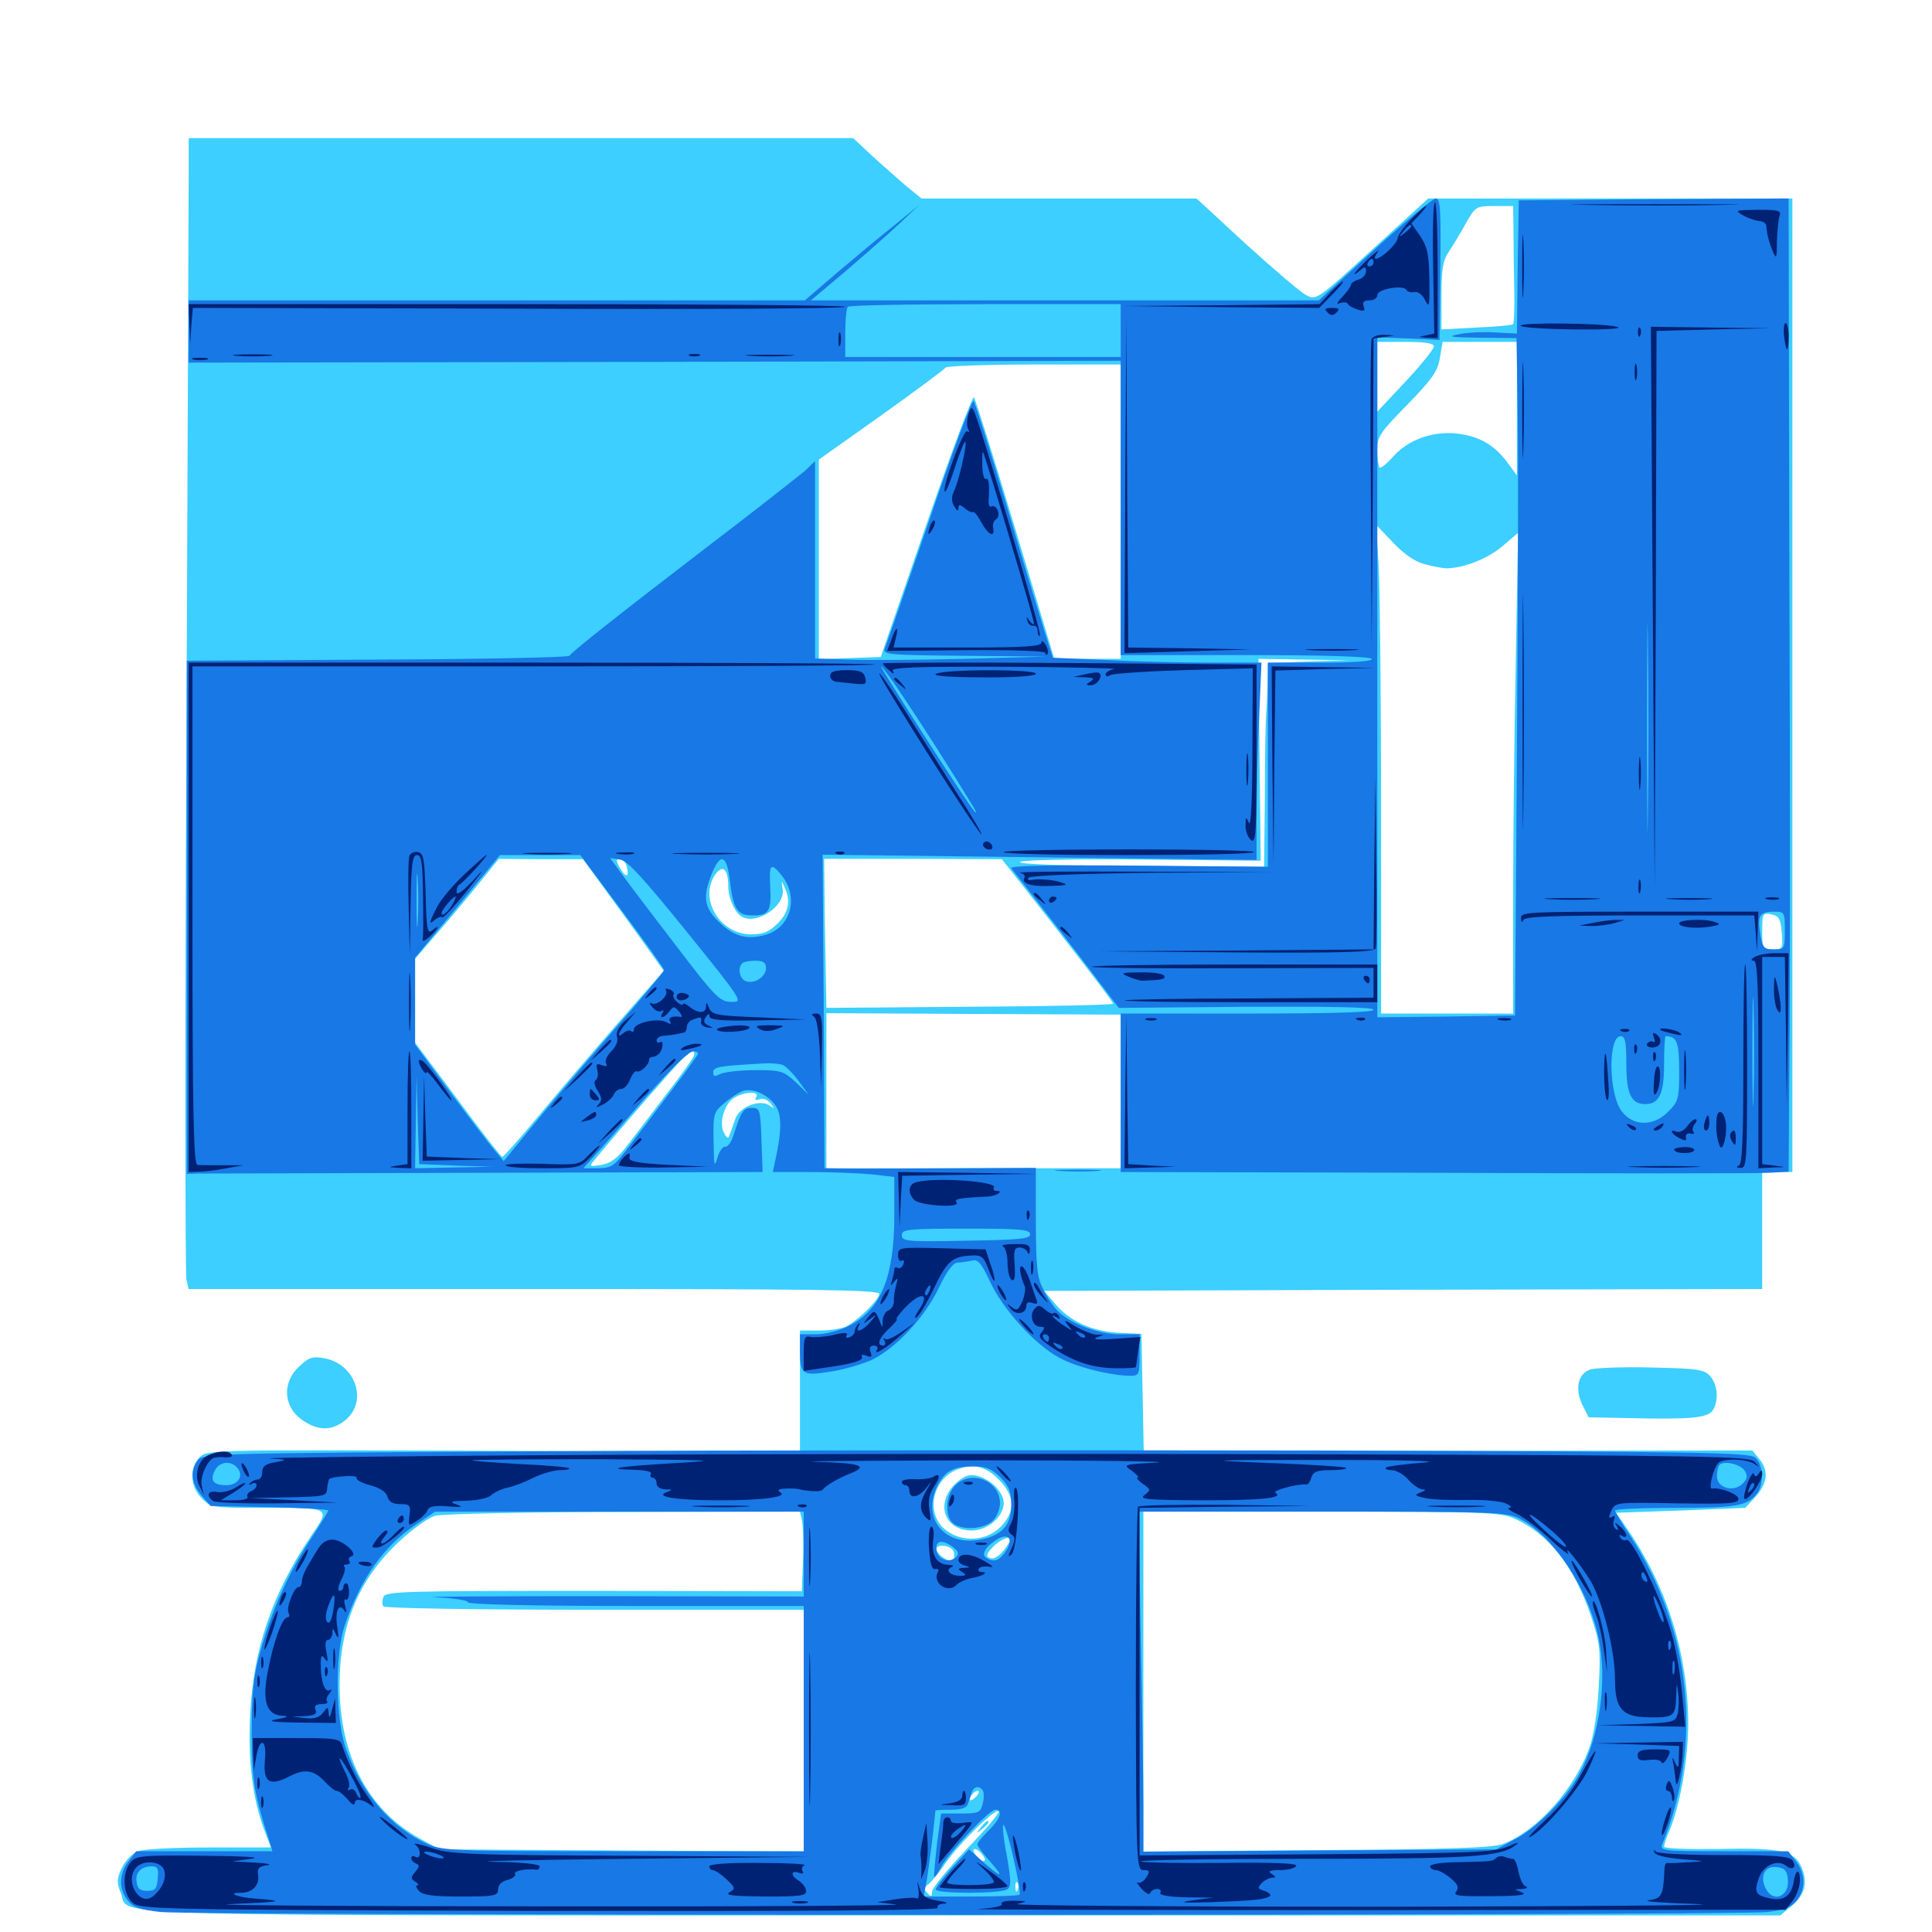 <svg xmlns="http://www.w3.org/2000/svg" viewBox="0 -1000 1000 1000">
	<path fill="#3ccfff" d="M97.656 -907.617C97.656 -895.898 97.07 -764.258 96.484 -614.648C95.703 -465.039 95.898 -340.43 96.484 -337.695L97.656 -332.812H276.367C422.07 -332.812 455.078 -332.422 455.078 -330.273C455.078 -327.344 444.336 -316.797 438.086 -313.477C435.742 -312.305 429.492 -311.328 424.023 -311.328H414.062V-279.883V-248.438L260.938 -249.023C113.281 -249.609 107.617 -249.609 103.711 -246.094C97.852 -240.82 98.242 -230.469 104.492 -224.414C108.984 -219.727 110.156 -219.531 135.156 -219.531C172.266 -219.531 171.289 -220.117 160.547 -204.297C141.016 -175.195 131.055 -146.289 129.492 -112.5C128.32 -88.672 130.664 -69.336 136.719 -52.93L140.234 -43.75H108.398C90.82 -43.75 74.219 -42.969 71.484 -41.797C68.555 -40.82 64.844 -36.914 63.086 -33.203C60.352 -27.539 60.352 -25.586 62.5 -20.312C67.773 -7.617 34.375 -8.594 498.828 -8.594H921.484L927.344 -13.477C934.18 -19.141 935.938 -25.586 932.422 -33.594C928.906 -41.992 921.484 -43.75 889.258 -42.969C873.828 -42.773 861.328 -43.164 861.328 -44.141C861.328 -45.117 862.5 -48.828 864.062 -52.344C869.727 -65.82 873.828 -89.648 873.828 -108.203C873.633 -143.555 863.086 -177.734 843.359 -207.031L836.523 -216.992L869.922 -218.164L903.32 -219.531L908.789 -225.391C914.844 -232.227 915.625 -238.867 910.547 -244.922L907.031 -249.219L749.414 -249.023L591.992 -248.828L591.406 -279.297L590.82 -309.57L578.906 -310.156C565.039 -310.938 553.516 -316.211 545.898 -325.391L540.43 -331.836L726.367 -332.422L912.109 -332.812V-363.086V-393.359H919.922H927.734V-645.312V-897.266H833.594H739.258L710.352 -870.898C681.641 -844.727 681.445 -844.531 675.977 -847.266C673.047 -848.828 659.18 -860.742 644.922 -873.633L619.336 -897.266H548.047H476.953L468.359 -904.297C463.867 -908.203 455.859 -915.234 450.781 -919.922L441.602 -928.516H269.727H97.656ZM783.398 -879.297C783.398 -871.484 783.594 -857.812 783.789 -849.023C783.984 -840.234 783.594 -832.617 783.203 -832.227C782.617 -831.641 774.023 -830.859 764.258 -830.469L746.094 -829.492V-846.875C746.094 -860.547 746.875 -865.234 749.805 -869.531C751.758 -872.461 755.664 -878.906 758.594 -884.18C763.672 -893.164 764.062 -893.359 773.438 -893.359H783.203ZM330.664 -845.117C371.68 -845.312 338.086 -845.508 255.859 -845.508C173.633 -845.508 140.039 -845.312 181.25 -845.117C222.266 -844.727 289.453 -844.727 330.664 -845.117ZM742.188 -820.703C742.188 -819.336 735.547 -811.133 727.539 -802.539L712.891 -786.914V-805.078V-823.047H727.539C737.891 -823.047 742.188 -822.266 742.188 -820.703ZM785.156 -788.477V-753.906L780.273 -760.547C773.438 -769.727 765.82 -774.219 754.102 -775.586C741.406 -776.953 728.906 -772.461 720.898 -763.477C717.773 -759.961 714.648 -757.422 714.062 -758.008C713.477 -758.789 712.891 -762.695 712.891 -766.992C712.891 -774.023 714.258 -776.172 728.516 -790.625C741.406 -803.906 744.141 -807.812 745.312 -814.844L746.68 -823.047H765.82H785.156ZM580.078 -735.156V-658.984H562.891H545.703L525.586 -725.977C514.453 -762.695 504.883 -793.555 504.102 -794.336C503.32 -795.117 492.188 -765.234 479.297 -727.93L455.859 -659.961L439.844 -659.375L423.828 -658.789V-710.352V-762.109L456.055 -784.961C473.828 -797.656 488.867 -808.789 489.453 -809.766C490.039 -810.547 510.547 -811.328 535.352 -811.328H580.078ZM737.305 -708.008C741.602 -706.836 746.68 -705.859 748.633 -705.859C757.422 -705.859 769.922 -710.742 777.539 -717.188L785.742 -724.219L784.57 -658.008C783.789 -621.484 783.203 -565.43 783.203 -533.594V-475.391H749.023H714.844V-579.492C714.844 -636.523 714.258 -693.555 713.672 -705.859L712.305 -728.32L720.898 -719.336C726.562 -713.281 732.227 -709.375 737.305 -708.008ZM677.344 -657.617L656.25 -656.836L656.055 -644.727C655.859 -638.086 655.469 -630.859 655.273 -628.711C655.078 -626.562 654.688 -608.203 654.688 -588.086L654.297 -551.367L589.453 -551.758C547.852 -551.953 525.977 -552.734 528.125 -553.906C529.883 -554.883 556.445 -555.469 591.797 -555.078L652.539 -554.492L651.953 -606.836L651.367 -658.984L674.805 -658.594L698.242 -658.203ZM315.43 -536.523C323.047 -526.172 332.422 -513.086 336.328 -507.617L343.555 -497.461L319.727 -470.312C306.641 -455.273 288.086 -433.594 278.516 -422.07C268.945 -410.547 260.547 -401.172 259.961 -401.172C259.375 -401.172 248.828 -414.648 236.914 -430.859L214.844 -460.352V-482.031V-503.711L225.781 -516.406C231.836 -523.242 241.602 -534.961 247.461 -542.188L258.203 -555.469L280.078 -555.273H301.758ZM324.609 -550.586C325.781 -545.312 323.438 -545.898 320.312 -551.758C318.75 -554.688 318.945 -555.469 320.898 -555.469C322.461 -555.469 324.219 -553.32 324.609 -550.586ZM529.688 -541.211C557.422 -505.859 576.172 -481.445 576.172 -480.469C576.172 -479.883 542.773 -479.102 501.953 -478.906L427.734 -478.32L427.344 -499.805C427.148 -511.719 426.758 -528.906 426.758 -538.477L426.562 -555.469H472.461L518.555 -555.273ZM376.953 -541.211C376.953 -535.352 380.078 -528.125 383.594 -525.781C391.211 -520.703 406.836 -531.055 405.078 -540.039C404.297 -544.336 404.492 -544.336 406.055 -540.82C409.375 -533.789 408.398 -527.93 402.539 -522.07C398.047 -517.578 395.117 -516.406 388.672 -516.406C372.461 -516.406 361.523 -534.961 370.312 -547.461C374.023 -552.734 376.953 -550.195 376.953 -541.211ZM922.266 -517.188C922.852 -508.984 922.656 -508.594 917.578 -508.594C912.305 -508.594 912.109 -508.984 912.109 -518.164C912.109 -527.148 912.305 -527.539 916.797 -526.758C920.703 -525.977 921.68 -524.414 922.266 -517.188ZM683.203 -477.93C699.023 -478.125 685.938 -478.516 654.297 -478.516C622.656 -478.516 609.57 -478.125 625.586 -477.93C641.406 -477.539 667.188 -477.539 683.203 -477.93ZM580.078 -435.156V-395.312H503.906H427.734V-435.547V-475.586L503.906 -475.195L580.078 -474.805ZM359.375 -454.102C359.375 -453.125 353.125 -444.141 345.312 -434.18C337.695 -424.023 328.32 -411.914 324.609 -407.031C319.727 -400.586 316.016 -397.852 311.328 -397.07C305.273 -396.094 304.883 -396.289 307.227 -399.023C321.875 -416.797 349.219 -448.047 352.93 -451.562C358.008 -456.25 359.375 -456.836 359.375 -454.102ZM391.406 -432.031C390.43 -430.664 391.016 -430.273 393.164 -431.055C394.922 -431.641 397.266 -430.859 398.828 -428.906C400.977 -425.977 400.977 -425.977 398.438 -427.734C393.555 -431.25 383.008 -427.344 380.664 -421.094C379.688 -418.164 378.32 -414.453 377.734 -412.891C376.953 -410.352 376.367 -410.547 374.805 -413.477C372.07 -418.359 374.609 -427.93 379.492 -431.445C384.57 -434.961 393.555 -435.547 391.406 -432.031ZM516.797 -234.375C525.391 -225.781 525.781 -217.578 517.773 -209.57C510.156 -201.953 497.07 -201.562 488.867 -208.594C479.102 -216.992 482.617 -233.984 495.117 -239.258C503.516 -242.578 509.961 -241.211 516.797 -234.375ZM415.039 -213.281C415.625 -210.742 416.016 -201.562 415.625 -192.578L415.039 -176.367L307.422 -176.562C209.961 -176.562 199.609 -176.367 198.438 -173.438C197.852 -171.68 197.656 -169.531 198.438 -168.555C199.023 -167.578 244.727 -166.797 307.812 -166.797H416.016V-104.297V-41.602L321.875 -42.188L227.539 -42.773L217.188 -48.438C190.43 -63.281 175.781 -91.406 175.781 -127.734C175.781 -158.789 185.547 -182.422 206.445 -201.953C213.281 -208.398 221.68 -214.453 225.195 -215.43C228.516 -216.406 272.461 -217.383 322.656 -217.383L414.062 -217.578ZM784.18 -213.867C801.562 -206.055 814.844 -189.062 823.438 -163.672C828.125 -149.805 828.516 -146.289 827.539 -127.734C826.953 -115.43 825.195 -102.93 823.047 -96.484C815.625 -74.609 795.703 -52.148 777.734 -45.508C772.266 -43.555 749.805 -42.773 681.25 -42.383L591.797 -41.602V-129.688V-217.578H684.18C769.141 -217.578 776.953 -217.188 784.18 -213.867ZM522.266 -201.562C518.945 -195.703 515.039 -192.578 512.5 -193.555C510.156 -194.336 510.352 -195.508 513.867 -199.219C518.555 -204.102 524.805 -205.859 522.266 -201.562ZM493.555 -197.07C494.141 -195.312 493.945 -193.359 493.359 -192.578C491.797 -191.016 485.938 -194.531 484.766 -197.656C483.594 -201.172 492.188 -200.391 493.555 -197.07ZM505.469 -70.312C504.102 -68.75 502.539 -67.969 502.148 -68.164C501.172 -69.336 504.102 -73.047 506.055 -73.047C507.031 -73.047 506.836 -71.875 505.469 -70.312ZM500.195 -42.773C490.43 -32.422 482.422 -22.656 482.422 -20.898C482.422 -18.164 482.031 -17.969 480.078 -20.117C477.93 -22.07 478.125 -23.047 480.664 -24.805C482.227 -26.172 486.328 -31.055 489.648 -35.938C496.484 -45.898 515.234 -64.258 516.992 -62.5C517.578 -61.914 510.156 -52.93 500.195 -42.773ZM509.766 -37.5C509.766 -36.328 508.398 -36.523 506.836 -37.891C505.273 -39.258 503.906 -41.211 503.906 -42.188C503.906 -43.359 505.273 -43.164 506.836 -41.797C508.398 -40.43 509.766 -38.477 509.766 -37.5ZM526.758 -21.875C526.172 -20.312 525.586 -20.898 525.586 -23.047C525.391 -25.195 525.977 -26.367 526.562 -25.586C527.148 -25 527.344 -23.242 526.758 -21.875ZM495.312 -232.812C483.789 -222.656 488.281 -207.812 502.93 -207.812C511.328 -207.812 519.531 -215.039 519.531 -222.07C519.531 -227.539 512.891 -234.375 505.664 -236.133C501.953 -237.109 499.219 -236.133 495.312 -232.812ZM507.617 -54.102C505.078 -50.977 505.273 -50.781 508.398 -53.32C511.523 -55.859 512.5 -57.422 510.938 -57.422C510.547 -57.422 508.984 -55.859 507.617 -54.102ZM154.297 -292.188C145.312 -283.203 147.07 -270.312 158.203 -263.867C165.82 -259.18 172.656 -259.766 179.102 -265.234C190.625 -275.195 183.789 -294.336 167.383 -297.07C161.328 -298.047 159.57 -297.266 154.297 -292.188ZM823.242 -291.211C816.797 -289.062 815.039 -281.445 818.945 -273.047L822.266 -266.406L842.188 -266.016C874.219 -265.234 883.398 -266.016 886.328 -269.727C889.648 -274.414 889.258 -282.812 885.352 -287.5C882.227 -291.211 879.297 -291.602 854.883 -292.188C840.234 -292.578 825.977 -291.992 823.242 -291.211Z"/>
	<path fill="#1878e5" d="M711.523 -870.898L682.617 -844.531H551.172H419.727L436.914 -858.984C446.289 -866.992 458.984 -878.125 464.844 -883.594L475.586 -893.75L462.695 -883.203C455.469 -877.539 442.188 -866.406 433.203 -858.789L416.602 -844.531H257.031H97.656V-828.516V-812.305L338.867 -812.695L580.078 -813.281V-737.109V-660.938H644.336C685.156 -660.938 709.18 -660.156 709.961 -658.984C710.742 -657.812 701.562 -657.031 683.789 -657.031H656.25V-604.297V-551.367L589.062 -551.953C544.336 -552.344 522.266 -551.953 523.438 -550.586C535.547 -535.156 559.375 -504.492 567.969 -492.969L579.102 -478.32L645.117 -478.906C688.672 -479.102 710.938 -478.711 710.938 -477.344C710.938 -475.977 688.477 -475.391 645.508 -475.391H580.078V-434.375V-393.359L742.773 -392.969C832.031 -392.578 909.961 -392.578 915.43 -392.969L925.781 -393.555L926.172 -449.609C926.562 -480.469 926.562 -593.75 926.172 -701.562L925.781 -897.266L855.859 -896.875L786.133 -896.289L785.547 -861.719L785.156 -827.344L773.828 -827.93C767.773 -828.32 759.18 -827.93 754.883 -826.953C748.633 -825.781 750.977 -825.391 766.016 -825.195L784.961 -825L785.547 -787.5C785.938 -766.797 785.742 -687.891 785.156 -612.109L784.18 -474.414L748.633 -473.828L712.891 -473.438V-649.414V-825.391L729.102 -824.805L745.117 -824.023L745.508 -860.742C745.898 -891.602 745.508 -897.266 743.164 -897.266C741.602 -897.266 727.344 -885.352 711.523 -870.898ZM580.078 -828.906V-815.234H508.789H437.5V-827.539C437.5 -834.375 438.086 -840.625 438.867 -841.211C439.453 -841.992 471.68 -842.578 510.156 -842.578H580.078ZM860.938 -833.398C862.695 -833.984 860.742 -834.375 856.445 -834.18C852.148 -834.18 850.586 -833.789 853.125 -833.398C855.469 -833.008 858.984 -833.008 860.938 -833.398ZM852.93 -579.492C852.734 -555.078 852.539 -574.609 852.539 -622.852C852.539 -671.289 852.734 -691.211 852.93 -667.383C853.32 -643.555 853.32 -604.102 852.93 -579.492ZM884.375 -530.664C901.172 -530.859 886.914 -531.25 852.539 -531.25C818.164 -531.25 804.297 -530.859 821.875 -530.664C839.453 -530.273 867.578 -530.273 884.375 -530.664ZM923.828 -518.359C923.828 -508.789 923.633 -508.594 918.164 -508.594C913.086 -508.594 912.305 -509.375 911.133 -516.406C909.57 -525.977 910.742 -528.125 918.164 -528.125C923.633 -528.125 923.828 -527.93 923.828 -518.359ZM675.391 -503.32C695.508 -503.516 678.516 -503.711 637.695 -503.711C596.875 -503.711 580.469 -503.516 601.172 -503.32C621.875 -502.93 655.273 -502.93 675.391 -503.32ZM907.617 -433.008C907.422 -420.312 907.031 -430.664 907.031 -455.859C907.031 -481.055 907.422 -491.406 907.617 -478.906C908.008 -466.211 908.008 -445.508 907.617 -433.008ZM841.797 -449.219C841.797 -433.789 844.336 -428.516 851.562 -428.516C858.789 -428.516 861.328 -433.789 861.328 -449.219C861.328 -457.227 861.719 -463.672 862.109 -463.672C867.969 -463.672 869.141 -460.547 869.141 -445.703C869.141 -431.055 868.75 -429.883 863.281 -424.414C855.664 -416.797 845.117 -416.992 839.258 -425C832.617 -433.984 832.227 -463.672 838.867 -463.672C841.211 -463.672 841.797 -460.547 841.797 -449.219ZM481.055 -730.859C469.141 -696.094 458.789 -666.211 458.008 -664.453C456.641 -661.133 459.57 -660.938 499.219 -660.547L541.992 -660.156L499.023 -658.984C475.391 -658.398 448.438 -658.203 439.062 -658.594L421.875 -659.18V-710.352V-761.328L416.602 -756.25C413.477 -753.711 391.797 -736.523 368.164 -718.555C322.266 -683.398 296.484 -663.086 294.727 -660.547C294.141 -659.766 249.414 -658.789 195.117 -658.594L96.68 -658.008V-525.195V-392.383L102.148 -392.578C105.078 -392.578 172.07 -392.773 250.977 -392.969L394.727 -393.359L394.141 -409.961C393.555 -425.781 393.359 -426.562 389.062 -426.562C384.766 -426.562 383.594 -424.805 379.492 -411.914C378.516 -408.789 376.562 -406.25 375.391 -406.445C374.219 -406.836 372.266 -404.102 371.289 -400.586C369.727 -395.312 369.531 -396.68 369.336 -409.375C369.141 -423.633 369.336 -424.414 375 -429.102C378.125 -431.836 382.422 -434.57 384.57 -435.352C389.844 -436.914 397.656 -433.398 401.562 -427.539C404.688 -422.656 404.688 -414.648 401.172 -398.828L400 -393.359H419.336C430.078 -393.359 444.336 -392.773 450.977 -392.188L462.891 -390.82V-370.898C462.891 -338.672 455.859 -321.68 438.867 -313.477C434.18 -311.133 426.758 -309.375 422.266 -309.375H414.062V-301.172C414.062 -288.477 415.234 -287.695 429.688 -290.039C436.719 -291.016 446.289 -293.945 451.172 -296.094C463.672 -302.148 478.516 -317.969 485.938 -333.398C490.039 -341.992 493.359 -346.484 495.703 -346.484C497.461 -346.484 500.781 -347.07 502.93 -347.461C506.055 -348.438 507.812 -346.484 512.305 -336.914C518.945 -322.461 535.547 -304.102 548.242 -297.266C557.031 -292.383 575.195 -287.891 585.352 -287.891C589.453 -287.891 589.844 -288.672 589.844 -298.633V-309.375H579.688C569.141 -309.375 555.078 -314.453 548.242 -320.703C546.094 -322.461 542.578 -327.539 540.43 -331.836C536.719 -338.672 536.328 -342.969 536.133 -367.578V-395.508L495.117 -395.312C472.656 -395.117 448.047 -395.117 440.43 -395.117L426.758 -395.312L426.367 -476.562L425.781 -557.617L538.086 -556.25L650.391 -554.883V-578.125C650.391 -590.82 650.977 -613.867 651.758 -629.297L652.93 -657.031H625.586C610.547 -657.031 586.328 -657.617 571.68 -658.398L544.922 -659.57L540.234 -674.414C537.695 -682.617 528.711 -712.109 520.508 -740.039C512.109 -767.969 504.688 -791.602 503.906 -792.383C503.125 -793.164 492.773 -765.625 481.055 -730.859ZM392.188 -659.57C408.008 -659.766 394.531 -660.156 362.305 -660.156C330.078 -660.156 317.188 -659.766 333.594 -659.57C350 -659.18 376.367 -659.18 392.188 -659.57ZM468.359 -638.086C478.125 -623.438 491.797 -602.148 503.516 -582.812C505.273 -580.078 505.664 -578.906 504.492 -579.883C501.758 -582.422 455.078 -655.078 456.055 -655.078C456.641 -655.078 462.109 -647.461 468.359 -638.086ZM322.07 -528.32C333.984 -512.305 343.75 -498.633 343.75 -497.852C343.75 -497.266 331.836 -482.812 316.992 -466.016C302.344 -449.219 283.789 -427.148 275.586 -417.188L260.742 -399.023L255.273 -405.469C252.344 -408.984 241.992 -422.656 232.227 -435.742L214.844 -459.375V-481.836V-504.297L236.914 -530.859L258.789 -557.422H279.688H300.391ZM216.211 -522.852C215.82 -516.602 215.625 -521.68 215.625 -533.984C215.625 -546.289 215.82 -551.367 216.211 -545.312C216.602 -539.062 216.602 -528.906 216.211 -522.852ZM355.273 -517.969C384.766 -481.445 384.766 -481.25 378.516 -481.445C372.656 -481.445 370.312 -483.789 350.195 -510.156C338.086 -525.977 325.391 -542.578 322.07 -547.266L315.82 -555.859L320.898 -555.078C324.609 -554.688 332.812 -545.703 355.273 -517.969ZM377.734 -544.531C379.492 -529.297 381.641 -526.172 389.648 -526.172C398.047 -526.172 399.414 -528.516 398.633 -541.406C398.047 -552.734 399.023 -553.711 404.297 -547.266C413.672 -535.938 409.57 -520.117 396.484 -516.211C386.719 -513.281 379.688 -515.234 371.68 -523.242C364.453 -530.469 363.672 -535.742 368.359 -547.656C372.852 -558.789 376.172 -557.617 377.734 -544.531ZM396.484 -498.828C396.484 -494.336 390.234 -490.43 385.938 -492.188C382.812 -493.359 381.641 -499.023 384.18 -501.367C384.766 -502.148 387.891 -502.734 391.016 -502.734C395.117 -502.734 396.484 -501.758 396.484 -498.828ZM411.133 -476.758C392.578 -478.125 369.141 -478.125 369.141 -476.953C369.141 -475.977 380.273 -475.586 394.141 -475.781C407.812 -475.977 415.43 -476.367 411.133 -476.758ZM361.328 -454.688C361.328 -454.102 355.469 -445.898 348.438 -436.719C341.406 -427.344 331.445 -414.258 326.367 -407.617C317.969 -396.289 316.797 -395.508 309.766 -395.312H301.953L306.836 -400.781C309.57 -403.711 317.773 -413.086 325.195 -421.68C345.117 -444.727 356.055 -455.859 358.789 -455.859C360.156 -455.859 361.328 -455.273 361.328 -454.688ZM405.078 -448.828C406.641 -448.242 410.352 -444.531 413.281 -440.625L418.555 -433.398L411.914 -439.844C405.469 -445.703 404.297 -446.094 390.82 -446.094C383.008 -446.094 375 -445.117 372.852 -444.141C369.922 -442.578 369.141 -442.773 369.141 -444.922C369.141 -447.852 371.875 -448.242 395.898 -449.609C399.219 -449.805 403.32 -449.414 405.078 -448.828ZM235.938 -396.68L254.883 -396.094L234.961 -395.703L214.844 -395.312L215.234 -419.336L215.625 -443.164L216.211 -420.312L216.992 -397.461ZM533.203 -361.133C533.203 -358.789 527.539 -358.203 500 -357.812C469.531 -357.227 466.797 -357.422 466.797 -360.742C466.797 -363.672 469.727 -364.062 500 -364.062C527.734 -364.062 533.203 -363.672 533.203 -361.133ZM548.438 -393.945C542.773 -394.336 546.875 -394.531 557.617 -394.531C568.359 -394.531 573.047 -394.336 567.969 -393.945C562.891 -393.555 554.102 -393.555 548.438 -393.945ZM281.641 -248.828C109.766 -247.852 105.078 -247.656 102.344 -244.141C98.242 -238.477 99.023 -232.227 104.297 -225.977L108.984 -220.508L139.453 -219.922C156.25 -219.531 169.922 -218.75 169.922 -218.164C169.922 -217.773 165.625 -210.547 160.156 -202.344C149.219 -185.547 140.234 -165.625 134.375 -143.75C131.055 -131.836 130.273 -123.242 130.273 -103.32C130.273 -78.711 131.445 -71.68 139.648 -46.289L141.016 -41.797H105.859H70.508L66.602 -36.719C61.523 -30.273 61.328 -22.07 66.211 -16.211C68.945 -12.695 72.656 -11.523 83.203 -10.352C100.391 -8.398 899.414 -8.398 914.844 -10.352C923.438 -11.328 927.344 -12.891 929.883 -16.211C934.766 -22.07 934.57 -30.273 929.492 -36.719L925.586 -41.797H892.188C861.328 -41.797 858.984 -41.992 860.352 -45.312C881.641 -97.461 875.391 -156.25 843.75 -205.078C839.453 -211.523 835.938 -217.383 835.938 -218.164C835.938 -218.945 850 -219.531 867.383 -219.531C898.828 -219.531 904.492 -220.508 909.57 -227.148C913.086 -231.836 912.695 -241.992 908.594 -245.508C905.664 -248.242 881.25 -248.633 681.641 -249.219C558.594 -249.414 378.711 -249.414 281.641 -248.828ZM122.852 -240.234C126.367 -236.133 123.242 -231.25 117.188 -231.25C110.352 -231.25 108.398 -233.789 111.328 -239.062C113.672 -243.555 119.531 -244.141 122.852 -240.234ZM903.125 -238.672C904.688 -235.938 904.492 -234.57 901.953 -232.031C897.266 -227.344 888.672 -229.883 888.672 -235.938C888.672 -238.281 889.258 -241.016 890.039 -241.797C892.383 -244.141 900.977 -242.188 903.125 -238.672ZM517.773 -235.352C522.266 -230.664 523.438 -227.93 523.438 -221.094C523.438 -210.352 518.359 -204.883 506.445 -202.93C488.086 -200 476.953 -214.844 485.352 -231.25C489.258 -238.672 493.359 -240.82 503.516 -241.016C510.352 -241.016 513.086 -239.844 517.773 -235.352ZM416.016 -195.703V-173.633L312.109 -173.828C254.883 -173.828 215.625 -173.633 225.195 -173.242C234.57 -172.852 242.188 -171.68 242.188 -170.703C242.188 -169.531 274.805 -168.75 329.102 -168.75H416.016V-105.273V-41.797H322.852C234.18 -41.797 229.102 -41.992 220.898 -45.703C202.344 -54.297 187.5 -71.484 179.297 -94.141C173.633 -109.57 173.242 -143.555 178.516 -158.984C186.719 -183.008 198.828 -200.195 216.211 -211.523L225.195 -217.578H320.703H416.016ZM786.719 -213.867C805.078 -204.492 824.023 -174.609 828.125 -148.242C831.836 -125.391 826.758 -96.68 815.82 -78.906C808.789 -67.383 794.531 -53.32 784.18 -48.047L774.414 -42.773L683.203 -42.188L591.797 -41.602V-64.844C591.797 -77.539 591.211 -117.188 590.43 -152.734L589.258 -217.578H684.375C774.023 -217.578 779.883 -217.383 786.719 -213.867ZM520.703 -197.266C517.383 -192.188 514.453 -191.016 510.352 -193.75C507.617 -195.508 510.547 -200 516.602 -203.516C522.266 -206.641 524.609 -203.125 520.703 -197.266ZM493.359 -199.219C496.094 -197.07 496.484 -195.703 494.922 -194.141C491.406 -190.625 485.352 -192.773 484.766 -197.656C483.984 -202.734 487.695 -203.32 493.359 -199.219ZM164.062 -104.297C164.062 -106.836 152.344 -106.836 148.438 -104.297C146.289 -102.93 148.047 -102.344 154.883 -102.344C159.961 -102.344 164.062 -103.32 164.062 -104.297ZM508.789 -73.047C509.375 -72.07 509.375 -68.945 508.594 -66.211C507.422 -61.719 506.445 -61.328 497.266 -61.328H487.109L484.961 -45.312C483.984 -36.328 483.203 -28.711 483.594 -28.516C483.789 -28.125 485.547 -30.469 487.109 -33.594C491.016 -41.016 511.914 -63.281 515.234 -63.281C519.336 -63.281 517.773 -58.398 511.719 -52.539C508.594 -49.414 505.859 -46.289 505.859 -45.312C505.859 -44.531 509.18 -40.039 513.281 -35.547C520.508 -27.148 517.773 -28.32 507.227 -37.695L501.562 -42.773L492.969 -33.398C488.281 -28.125 484.375 -23.047 484.375 -22.07C484.375 -19.727 517.578 -19.727 521.289 -22.07C523.438 -23.438 523.438 -26.172 521.094 -39.648C519.336 -48.242 518.75 -55.469 519.336 -55.469C521.094 -55.469 528.906 -20.703 527.734 -19.336C527.148 -18.75 515.82 -18.359 502.344 -18.359H478.125L479.297 -24.805C480.078 -28.125 481.25 -38.086 482.422 -46.68C483.398 -55.273 484.18 -62.5 484.18 -62.891C484.375 -63.086 487.891 -63.281 492.188 -63.281C497.461 -63.281 500.391 -64.258 500.977 -66.211C501.562 -67.773 502.344 -70.508 502.93 -72.07C503.906 -75.391 507.031 -75.977 508.789 -73.047ZM81.641 -27.734C81.25 -22.266 80.273 -21.289 76.172 -21.289C72.461 -21.289 71.094 -22.461 70.703 -25.977C69.922 -30.859 73.047 -33.984 78.711 -33.984C81.641 -33.984 82.227 -32.617 81.641 -27.734ZM925.391 -27.344C926.367 -18.555 917.969 -14.844 914.062 -22.266C910.547 -28.711 913.477 -34.375 919.531 -33.594C923.633 -33.203 925 -31.836 925.391 -27.344ZM494.141 -230.859C489.453 -225.781 488.867 -215.234 493.359 -211.523C497.852 -207.812 508.984 -208.398 513.672 -212.695C515.82 -214.648 517.578 -218.75 517.578 -221.875C517.578 -233.789 502.344 -239.648 494.141 -230.859Z"/>
	<path fill="#002274" d="M741.797 -861.328L742.383 -827.344L737.891 -826.367C733.789 -825.586 733.984 -825.586 738.867 -825.195L744.141 -825V-860.156C744.141 -879.492 743.555 -895.312 742.773 -895.312C741.797 -895.312 741.406 -880.078 741.797 -861.328ZM821.875 -893.945C802.148 -894.141 817.773 -894.336 856.445 -894.336C895.117 -894.336 911.133 -894.141 892.188 -893.945C873.242 -893.555 841.602 -893.555 821.875 -893.945ZM730.469 -886.523C726.758 -882.812 723.633 -878.32 723.438 -876.758C723.047 -873.633 715.039 -866.211 712.109 -866.016C711.133 -866.016 711.719 -867.578 713.086 -869.531C714.453 -871.289 712.305 -869.727 708.398 -866.211C701.367 -859.57 698.242 -855.273 704.102 -860.156C706.445 -862.109 707.031 -862.109 707.031 -859.57C707.031 -857.812 705.273 -855.859 703.125 -855.273C700.977 -854.688 699.219 -853.32 699.219 -852.539C699.219 -851.758 697.266 -849.023 694.922 -846.484C691.797 -843.164 691.406 -842.188 693.75 -843.164C695.508 -843.75 697.266 -843.555 697.656 -842.773C698.047 -841.797 700.195 -840.625 702.539 -839.844C706.055 -838.672 706.836 -839.062 705.859 -841.406C705.078 -843.555 705.859 -844.531 708.789 -844.531C711.133 -844.531 712.891 -845.703 712.891 -847.266C712.891 -850.391 726.172 -852.734 727.93 -850C728.32 -849.023 730.273 -848.438 732.031 -848.828C733.984 -849.219 736.328 -847.461 737.695 -844.531C739.844 -840.234 740.039 -841.797 739.844 -855.273C739.648 -868.164 738.867 -872.07 735.156 -877.734L730.469 -884.375L734.766 -888.867C737.109 -891.406 738.477 -893.359 738.086 -893.359C737.5 -893.359 734.18 -890.234 730.469 -886.523ZM730.469 -882.812C730.469 -882.422 728.906 -880.859 727.148 -879.492C724.023 -876.953 723.828 -877.148 726.367 -880.273C728.906 -883.398 730.469 -884.375 730.469 -882.812ZM710.938 -864.062C710.938 -863.086 709.961 -862.109 708.789 -862.109C707.812 -862.109 707.422 -863.086 708.008 -864.062C708.594 -865.234 709.57 -866.016 710.156 -866.016C710.547 -866.016 710.938 -865.234 710.938 -864.062ZM902.344 -888.477C905.078 -886.914 908.789 -885.742 910.742 -885.547C912.5 -885.547 914.062 -884.375 914.258 -883.203C914.453 -879.102 915.43 -875.195 917.578 -869.922C919.336 -865.625 919.727 -866.211 919.727 -875.195C919.922 -880.664 920.508 -886.523 921.094 -888.281C922.07 -891.016 920.508 -891.406 909.961 -891.406C898.047 -891.211 897.656 -891.211 902.344 -888.477ZM787.891 -862.109C787.891 -847.656 788.086 -841.602 788.477 -849.023C788.867 -856.25 788.867 -867.969 788.477 -875.391C788.086 -882.617 787.891 -876.562 787.891 -862.109ZM688.477 -848.438L683.008 -842.578L632.031 -841.992L581.055 -841.602L632.031 -841.016L682.812 -840.625L689.453 -847.461C693.164 -851.172 695.703 -854.297 695.117 -854.297C694.531 -854.297 691.602 -851.758 688.477 -848.438ZM98.047 -832.422L98.438 -822.07L99.023 -831.445L99.805 -840.625L268.75 -840.234C361.523 -839.844 437.5 -840.234 437.5 -841.211C437.5 -841.992 361.133 -842.578 267.578 -842.578H97.656ZM687.109 -838.281C688.867 -836.523 690.039 -836.523 691.797 -838.281C693.555 -840.039 693.164 -840.625 689.453 -840.625C685.742 -840.625 685.352 -840.039 687.109 -838.281ZM582.422 -748.828L582.031 -661.914L614.648 -662.891L647.461 -663.867L615.82 -664.453L583.984 -664.844L583.398 -750.391L583.008 -835.742ZM787.109 -831.445C787.109 -833.203 829.297 -832.812 836.914 -830.859C840.43 -829.883 831.836 -829.297 815.039 -829.492C799.609 -829.688 787.109 -830.469 787.109 -831.445ZM923.438 -825.977C923.828 -822.266 924.609 -819.141 925 -819.141C925.391 -819.141 925.781 -822.266 925.781 -825.977C925.781 -829.688 925 -832.812 924.219 -832.812C923.438 -832.812 923.047 -829.688 923.438 -825.977ZM847.852 -827.734C847.852 -825.586 848.438 -825 849.023 -826.562C849.609 -827.93 849.414 -829.688 848.828 -830.273C848.242 -831.055 847.656 -829.883 847.852 -827.734ZM855.469 -685.938L856.445 -540.82L857.031 -684.766L857.422 -828.711L887.305 -829.492L916.992 -830.078L885.742 -830.469L854.492 -830.859ZM433.984 -824.023C433.984 -820.898 434.375 -819.727 434.961 -821.68C435.352 -823.438 435.352 -826.172 434.961 -827.539C434.375 -828.711 433.984 -827.344 433.984 -824.023ZM709.961 -824.414C709.375 -823.242 709.18 -786.914 709.57 -743.945L709.961 -665.82L710.547 -745.312L710.938 -824.805L716.406 -825.586L721.68 -826.367L716.211 -826.758C713.281 -826.758 710.352 -825.781 709.961 -824.414ZM787.891 -787.891C787.891 -765.82 788.281 -756.836 788.477 -767.969C788.867 -778.906 788.867 -796.875 788.477 -808.008C788.281 -818.945 787.891 -809.961 787.891 -787.891ZM122.461 -815.82C117.969 -816.211 121.68 -816.602 130.859 -816.602C140.039 -816.602 143.75 -816.211 139.258 -815.82C134.57 -815.43 127.148 -815.43 122.461 -815.82ZM357.031 -815.82C355.664 -816.406 356.641 -816.797 359.375 -816.797C362.109 -816.797 363.086 -816.406 361.914 -815.82C360.547 -815.43 358.203 -815.43 357.031 -815.82ZM388.281 -815.82C382.617 -816.211 387.109 -816.406 398.438 -816.406C409.766 -816.406 414.258 -816.211 408.789 -815.82C403.125 -815.43 393.75 -815.43 388.281 -815.82ZM100.195 -813.867C98.242 -814.453 99.805 -814.844 103.516 -814.844C107.227 -814.844 108.789 -814.453 107.031 -813.867C105.078 -813.477 101.953 -813.477 100.195 -813.867ZM846.094 -807.422C846.094 -803.711 846.484 -802.148 847.07 -804.102C847.461 -805.859 847.461 -808.984 847.07 -810.938C846.484 -812.695 846.094 -811.133 846.094 -807.422ZM501.172 -785.156C500.391 -782.227 500.391 -778.906 501.172 -777.734C501.953 -776.562 501.758 -776.172 500.586 -776.758C498.633 -777.93 487.305 -747.266 489.062 -745.508C489.453 -744.922 491.992 -750.781 494.336 -758.398C496.875 -766.016 499.219 -771.875 499.609 -771.289C500.781 -770.312 496.289 -750.977 493.75 -745.703C492.383 -742.773 492.383 -740.43 493.945 -737.891C495.312 -735.547 496.094 -735.156 496.094 -736.914C496.094 -739.062 496.68 -739.062 499.414 -736.914C501.172 -735.352 503.125 -734.57 503.711 -734.961C504.297 -735.352 506.25 -732.812 508.008 -729.492C511.523 -723.047 515.039 -721.484 514.062 -726.758C513.672 -728.516 514.258 -730.469 515.625 -731.25C516.797 -732.031 517.188 -733.984 516.406 -735.742C515.82 -737.5 514.258 -738.477 513.281 -737.891C512.305 -737.109 511.523 -738.672 511.719 -741.211C512.305 -748.828 511.719 -752.93 510.352 -752.148C509.375 -751.562 508.594 -754.688 508.398 -758.984C508.398 -763.281 508.398 -766.406 508.789 -766.016C509.766 -765.039 535.156 -679.688 535.156 -677.539C535.156 -676.367 534.18 -676.953 533.008 -678.516C531.25 -681.055 531.055 -681.055 531.836 -678.516C532.227 -676.953 533.789 -675.781 534.961 -676.172C536.133 -676.367 537.109 -675.195 537.109 -673.242C537.109 -671.484 537.695 -670.508 538.281 -671.094C539.258 -672.266 507.031 -782.227 503.906 -787.695C502.93 -789.648 502.148 -788.867 501.172 -785.156ZM481.641 -728.32C479.883 -723.242 480.273 -722.07 482.617 -725.977C483.789 -727.93 484.375 -730.078 483.789 -730.469C483.398 -731.055 482.422 -730.078 481.641 -728.32ZM788.086 -631.641C788.086 -577.344 788.281 -555.273 788.477 -582.227C788.867 -609.375 788.867 -653.906 788.477 -680.859C788.281 -708.008 788.086 -685.938 788.086 -631.641ZM461.328 -668.75L459.18 -663.086L500.195 -663.477C523.828 -663.672 541.016 -663.086 541.016 -662.109C541.016 -661.133 541.602 -660.742 542.188 -661.523C542.773 -662.109 542.383 -664.258 541.211 -666.211C540.039 -668.164 539.062 -668.555 539.062 -667.383C539.062 -665.43 530.078 -664.844 500.781 -664.844H462.5L463.672 -669.727C465.43 -676.562 463.672 -675.781 461.328 -668.75ZM678.32 -663.477C672.07 -663.867 677.148 -664.062 689.453 -664.062C701.758 -664.062 706.836 -663.867 700.781 -663.477C694.531 -663.086 684.375 -663.086 678.32 -663.477ZM97.656 -525.195V-393.359L103.125 -393.555C106.055 -393.555 112.305 -394.336 117.188 -395.312L125.977 -396.875H115.234C109.375 -396.875 103.32 -396.875 102.148 -397.07C100.195 -397.266 99.609 -424.414 99.609 -526.172V-655.078H275.781C372.656 -655.078 452.344 -655.469 452.734 -656.055C453.32 -656.641 373.633 -657.031 275.781 -657.031H97.656ZM457.031 -656.641C457.031 -656.055 458.594 -654.297 460.352 -652.93C462.5 -650.977 463.086 -650.977 462.109 -652.734C460.938 -654.492 473.242 -655.078 520.898 -654.883C553.906 -654.688 579.102 -654.102 576.758 -653.711C574.219 -653.32 572.266 -651.953 572.266 -650.977C572.266 -649.805 573.242 -649.609 574.805 -650.586C575.977 -651.367 593.164 -652.539 612.891 -653.125L648.438 -654.102L648.242 -612.109C648.242 -586.914 647.461 -571.68 646.484 -574.023C644.922 -577.539 644.727 -577.344 644.727 -572.852C644.531 -569.922 645.898 -566.602 647.461 -565.234C650 -563.086 650.391 -568.164 650.391 -609.375V-656.055L553.711 -656.836C500.586 -657.227 457.031 -657.031 457.031 -656.641ZM658.594 -603.906L659.18 -552.539L659.57 -602.734L660.156 -652.93L686.133 -653.711L711.914 -654.297L685.156 -654.688L658.203 -655.078ZM429.688 -650.195C429.688 -648.633 431.25 -647.07 433.203 -647.07C434.961 -646.875 439.258 -646.484 442.773 -646.094C448.047 -645.508 448.633 -645.898 447.852 -649.219C447.07 -652.344 445.117 -653.125 438.281 -653.125C432.031 -653.125 429.688 -652.344 429.688 -650.195ZM464.844 -634.57C482.227 -606.25 505.078 -571.094 507.812 -568.359C509.18 -567.188 502.93 -577.734 493.945 -591.602C485.156 -605.664 473.438 -624.023 468.164 -632.617C462.695 -641.211 457.031 -649.609 455.469 -651.172C453.906 -652.734 458.203 -645.312 464.844 -634.57ZM484.375 -651.172C482.617 -650.195 491.211 -649.414 508.203 -649.414C524.023 -649.219 535.352 -650 536.133 -651.172C537.695 -653.711 488.477 -653.711 484.375 -651.172ZM561.523 -650.977L555.664 -649.609L561.523 -649.414C566.016 -649.219 566.797 -648.828 564.453 -647.266C561.914 -645.703 561.914 -645.312 564.648 -645.312C567.969 -645.312 571.289 -650.391 568.75 -651.758C567.969 -652.148 564.844 -651.758 561.523 -650.977ZM462.891 -648.438C462.891 -648.047 464.453 -646.484 466.406 -645.117C469.336 -642.578 469.531 -642.773 466.992 -645.898C464.453 -649.023 462.891 -650 462.891 -648.438ZM645.117 -601.367C645.117 -593.945 645.508 -591.016 645.898 -595.117C646.289 -599.023 646.289 -605.273 645.898 -608.789C645.508 -612.109 645.117 -608.984 645.117 -601.367ZM848.242 -599.414C848.242 -591.992 848.633 -589.062 849.023 -593.164C849.414 -597.07 849.414 -603.32 849.023 -606.836C848.633 -610.156 848.242 -607.031 848.242 -599.414ZM711.328 -553.125L710.938 -508.594L640.234 -508.008L569.336 -507.617L640.234 -507.031C696.094 -506.641 711.328 -507.227 712.109 -509.18C712.5 -510.547 712.695 -530.859 712.305 -554.492L711.914 -597.461ZM508.984 -563.477C508.398 -562.5 509.18 -561.328 510.742 -560.547C512.305 -559.961 513.672 -560.352 513.672 -561.328C513.672 -563.867 510.156 -565.625 508.984 -563.477ZM519.531 -558.984C519.531 -558.008 548.438 -557.422 583.789 -557.422C619.336 -557.422 648.633 -558.008 649.023 -558.984C649.609 -559.766 620.703 -560.352 584.766 -560.352C548.828 -560.352 519.531 -559.766 519.531 -558.984ZM211.914 -557.031C211.328 -555.469 211.133 -543.359 211.523 -529.883L212.109 -505.664L212.5 -531.641C212.891 -553.125 213.477 -557.422 215.82 -557.422C218.164 -557.422 218.75 -553.711 218.945 -536.523C219.141 -524.805 219.141 -514.648 218.75 -513.477C218.555 -512.5 220.312 -513.281 222.461 -515.234C227.148 -519.531 228.125 -522.07 223.633 -518.359C221.289 -516.406 220.703 -518.945 220.312 -537.109C219.727 -555.469 219.336 -558.398 216.211 -558.984C214.453 -559.375 212.5 -558.398 211.914 -557.031ZM273.047 -558.008C267.383 -558.398 271.875 -558.594 283.203 -558.594C294.531 -558.594 299.023 -558.398 293.555 -558.008C287.891 -557.617 278.516 -557.617 273.047 -558.008ZM319.922 -558.008C317.383 -558.398 318.945 -558.789 323.242 -558.789C327.539 -558.984 329.492 -558.594 327.734 -558.008C325.781 -557.617 322.266 -557.617 319.922 -558.008ZM351.172 -558.008C343.359 -558.203 349.609 -558.594 365.234 -558.594C380.859 -558.594 387.109 -558.203 379.492 -558.008C371.68 -557.617 358.789 -557.617 351.172 -558.008ZM433.203 -558.008C431.641 -558.594 432.227 -559.18 434.375 -559.18C436.523 -559.375 437.695 -558.789 436.914 -558.203C436.328 -557.617 434.57 -557.422 433.203 -558.008ZM240.43 -547.461C234.57 -541.992 228.125 -534.375 226.172 -530.469C221.875 -522.07 221.875 -521.094 225.195 -524.023C226.758 -525.195 228.32 -525.781 228.906 -525.195C229.492 -524.609 235.352 -531.055 241.992 -539.258C250.391 -549.805 251.367 -551.562 245.312 -544.727C239.648 -538.672 236.328 -536.328 236.328 -538.281C236.328 -540.039 236.914 -541.797 237.891 -542.188C239.648 -542.969 252.93 -557.422 251.758 -557.422C251.367 -557.422 246.289 -552.93 240.43 -547.461ZM234.375 -532.227C232.227 -528.125 228.516 -525 228.516 -527.344C228.516 -528.906 234.375 -535.938 235.742 -535.938C236.133 -535.938 235.547 -534.18 234.375 -532.227ZM527.93 -548.242C529.688 -547.852 530.859 -546.68 530.273 -545.703C528.516 -542.969 533.203 -541.211 541.406 -541.406C553.125 -541.602 554.297 -541.992 546.875 -543.945C543.164 -544.727 537.891 -545.117 535.352 -544.727C532.422 -544.141 531.25 -544.531 532.422 -545.703C533.594 -546.875 560.742 -547.852 596.68 -548.242L659.18 -548.633L591.797 -548.828C554.688 -549.023 525.977 -548.828 527.93 -548.242ZM848.047 -540.82C848.047 -537.695 848.438 -536.523 849.023 -538.477C849.414 -540.234 849.414 -542.969 849.023 -544.336C848.438 -545.508 848.047 -544.141 848.047 -540.82ZM535.156 -537.109C535.156 -536.719 536.719 -535.156 538.672 -533.789C541.602 -531.25 541.797 -531.445 539.258 -534.57C536.719 -537.695 535.156 -538.672 535.156 -537.109ZM542.969 -533.789C542.969 -532.812 543.945 -532.422 544.922 -533.008C546.094 -533.594 546.875 -534.57 546.875 -535.156C546.875 -535.547 546.094 -535.938 544.922 -535.938C543.945 -535.938 542.969 -534.961 542.969 -533.789ZM802.344 -534.57C795.508 -534.961 800.586 -535.156 813.477 -535.156C826.367 -535.156 831.836 -534.961 825.781 -534.57C819.531 -534.18 808.984 -534.18 802.344 -534.57ZM864.844 -534.57C859.18 -534.961 863.281 -535.156 874.023 -535.156C884.766 -535.156 889.453 -534.961 884.375 -534.57C879.297 -534.18 870.508 -534.18 864.844 -534.57ZM914.648 -534.57C912.695 -535.156 913.867 -535.547 916.992 -535.547C920.312 -535.547 921.68 -535.156 920.508 -534.57C919.141 -534.18 916.406 -534.18 914.648 -534.57ZM787.305 -524.805C787.305 -522.656 787.891 -522.266 788.477 -523.828C789.258 -525.586 803.125 -526.172 848.633 -526.172H908.008L908.789 -516.992L909.375 -507.617L909.766 -517.969L910.156 -528.125H848.633C791.211 -528.125 787.109 -527.93 787.305 -524.805ZM824.219 -522.266L817.383 -520.898L824.219 -520.703C827.93 -520.703 833.203 -521.484 835.938 -522.266L840.82 -523.828H835.938C833.203 -523.828 827.93 -523.047 824.219 -522.266ZM869.141 -522.07C869.141 -520.117 877.148 -519.141 884.766 -520.312C890.625 -521.289 891.016 -521.68 887.305 -522.852C882.422 -524.609 869.141 -524.023 869.141 -522.07ZM548.828 -519.531C548.828 -519.141 550.391 -517.578 552.344 -516.211C555.273 -513.672 555.469 -513.867 552.93 -516.992C550.391 -520.117 548.828 -521.094 548.828 -519.531ZM908.203 -504.688C906.25 -503.516 906.055 -502.734 907.812 -502.734C909.57 -502.734 910.156 -490.625 910.156 -449.023V-395.312L917.578 -395.703C924.609 -395.898 924.609 -395.898 918.555 -396.68L912.109 -397.461V-451.172V-504.688H917.969H923.828L924.414 -466.211L924.805 -427.539L925.391 -467.188L925.781 -506.641H918.555C914.453 -506.641 909.766 -505.664 908.203 -504.688ZM211.719 -481.25C211.719 -467.773 211.914 -462.305 212.305 -469.141C212.695 -475.781 212.695 -486.719 212.305 -493.555C211.914 -500.195 211.719 -494.727 211.719 -481.25ZM565.039 -499.609C565.625 -499.023 598.633 -498.633 638.477 -498.828L710.938 -499.023V-491.211V-483.594L647.07 -483.203C611.914 -483.203 582.812 -482.617 582.227 -482.227C581.836 -481.641 610.938 -481.25 647.07 -481.25H712.891V-491.016V-500.781H638.281C597.266 -500.781 564.258 -500.195 565.039 -499.609ZM902.344 -449.219C902.344 -409.766 901.758 -397.266 900 -396.68C898.438 -396.094 898.828 -395.508 900.977 -395.508C904.102 -395.312 904.297 -399.023 904.297 -448.047C904.297 -477.148 903.906 -500.781 903.32 -500.781C902.734 -500.781 902.344 -477.539 902.344 -449.219ZM583.984 -494.531C586.719 -493.359 590.039 -492.383 591.406 -492.383C601.367 -492.773 603.516 -493.164 602.539 -494.922C601.953 -496.094 596.289 -496.875 590.234 -496.68C580.469 -496.68 579.688 -496.289 583.984 -494.531ZM706.055 -492.969C706.641 -491.992 707.617 -491.016 708.203 -491.016C708.594 -491.016 708.984 -491.992 708.984 -492.969C708.984 -494.141 708.008 -494.922 706.836 -494.922C705.859 -494.922 705.469 -494.141 706.055 -492.969ZM918.164 -488.086C918.164 -483.789 918.945 -478.906 919.922 -477.344C921.484 -475 921.68 -475.391 921.68 -479.297C921.484 -482.031 920.703 -486.914 919.922 -490.039C918.555 -495.703 918.359 -495.703 918.164 -488.086ZM335.742 -485.742C333.203 -482.617 333.398 -482.422 336.523 -484.961C338.281 -486.328 339.844 -487.891 339.844 -488.281C339.844 -489.844 338.281 -488.867 335.742 -485.742ZM344.727 -487.305C346.289 -484.57 339.844 -479.102 337.305 -480.664C335.938 -481.445 336.133 -480.469 337.695 -478.711C339.062 -476.953 341.211 -475.977 342.383 -476.758C343.555 -477.344 343.75 -476.953 342.969 -475.781C340.82 -472.266 343.945 -473.047 346.484 -476.562C348.633 -479.297 349.023 -479.297 351.562 -476.367C352.93 -474.609 353.32 -473.438 352.344 -473.633C348.242 -474.414 345.508 -473.242 346.875 -471.289C347.656 -469.727 347.07 -469.727 344.531 -471.094C340.039 -473.242 328.125 -470.508 328.125 -467.188C328.125 -466.016 327.539 -465.625 326.758 -466.211C326.172 -466.992 324.414 -466.602 322.852 -465.43C318.75 -461.914 319.922 -465.82 324.805 -471.289L329.102 -476.367L323.633 -471.68C320.117 -468.555 318.75 -465.625 319.336 -463.477C320.117 -461.328 318.945 -458.398 316.406 -455.859C314.258 -453.711 312.891 -450.781 313.672 -449.609C314.648 -448.047 313.867 -447.852 311.523 -448.633C308.789 -449.805 308.398 -449.219 309.18 -446.094C309.766 -443.945 309.375 -441.602 308.398 -441.016C307.227 -440.43 307.617 -438.086 309.375 -435.352C311.523 -432.031 311.719 -430.469 309.961 -428.516C308.008 -426.562 308.594 -426.562 312.109 -428.32C314.648 -429.688 317.188 -432.031 317.773 -433.594C318.359 -435.156 320.117 -436.328 321.484 -436.328C323.047 -436.328 325.195 -438.672 326.172 -441.406C327.344 -444.141 328.711 -445.898 329.492 -445.508C331.25 -444.531 336.133 -449.023 335.938 -451.367C335.938 -452.344 336.719 -452.93 337.695 -452.93C338.672 -452.93 340.234 -453.711 341.016 -454.492C343.164 -456.641 343.75 -461.914 341.602 -460.547C340.625 -459.961 339.844 -460.547 339.844 -461.523C339.844 -462.695 341.602 -463.867 343.75 -463.867C345.898 -464.062 348.633 -464.453 349.609 -464.648C350.781 -464.844 352.539 -465.234 353.516 -465.43C354.688 -465.43 355.469 -466.797 355.469 -468.359C355.469 -469.922 356.836 -471.68 358.594 -472.266C362.891 -473.828 363.281 -473.828 362.891 -471.094C362.5 -469.922 364.062 -468.555 366.211 -468.164C369.531 -467.773 369.531 -467.773 366.797 -469.141C364.453 -470.117 363.867 -471.289 365.234 -473.438C366.602 -475.391 367.188 -475.586 367.188 -474.023C367.188 -472.07 373.242 -471.484 392.188 -471.875L416.992 -472.266L392.773 -473.438C370.898 -474.219 368.359 -474.805 366.992 -478.32C365.82 -481.445 365.43 -481.445 365.43 -478.906C365.234 -475.195 361.133 -475.391 356.641 -479.102C354.883 -480.469 353.516 -481.055 353.516 -480.273C353.516 -479.492 352.148 -479.883 350.586 -481.25C349.023 -482.617 348.047 -484.375 348.633 -485.156C349.219 -485.938 348.242 -487.305 346.484 -487.891C344.922 -488.477 343.945 -488.281 344.727 -487.305ZM350.586 -485.156C349.023 -482.617 352.344 -481.25 355.273 -483.008C357.227 -484.18 357.031 -484.961 354.688 -485.742C353.125 -486.328 351.172 -486.133 350.586 -485.156ZM421.289 -473.828C422.852 -472.852 423.828 -465.625 424.414 -454.883L425 -437.305L425.391 -456.445C425.781 -473.438 425.391 -475.391 422.461 -475.391C420.117 -475.391 419.727 -474.805 421.289 -473.828ZM582.422 -434.961L582.031 -395.312L595.312 -395.703L608.398 -396.094L596.289 -396.68L583.984 -397.461L583.398 -435.938L583.008 -474.414ZM593.359 -472.07C591.992 -472.656 592.969 -473.047 595.703 -473.047C598.438 -473.047 599.414 -472.656 598.242 -472.07C596.875 -471.68 594.531 -471.68 593.359 -472.07ZM702.734 -472.07C701.172 -472.656 701.758 -473.242 703.906 -473.242C706.055 -473.438 707.227 -472.852 706.445 -472.266C705.859 -471.68 704.102 -471.484 702.734 -472.07ZM775.977 -472.07C774.023 -472.656 775.195 -473.047 778.32 -473.047C781.641 -473.047 783.008 -472.656 781.836 -472.07C780.469 -471.68 777.734 -471.68 775.977 -472.07ZM371.094 -467.188C371.094 -465.039 386.719 -465.82 387.891 -467.969C388.477 -468.945 384.961 -469.531 380.078 -469.141C375.195 -468.75 371.094 -467.969 371.094 -467.188ZM393.164 -467.383C395.508 -466.016 398.438 -466.016 401.953 -467.383C406.836 -469.141 406.641 -469.141 398.438 -469.336C391.406 -469.336 390.43 -468.945 393.164 -467.383ZM839.453 -466.211C837.891 -466.797 838.477 -467.383 840.625 -467.383C842.773 -467.578 843.945 -466.992 843.164 -466.406C842.578 -465.82 840.82 -465.625 839.453 -466.211ZM859.57 -466.797C857.617 -468.555 866.406 -467.383 869.141 -465.625C871.289 -464.062 870.508 -463.867 866.211 -464.844C863.086 -465.625 859.961 -466.406 859.57 -466.797ZM856.055 -462.891C856.836 -461.133 856.641 -460.156 855.664 -460.742C854.688 -461.328 853.32 -460.938 852.539 -459.766C851.953 -458.789 853.125 -457.812 855.273 -457.812C859.766 -457.812 860.938 -462.5 857.031 -464.844C855.469 -465.82 855.273 -465.234 856.055 -462.891ZM310.352 -456.445L305.664 -450.977L311.133 -455.664C316.016 -460.156 317.383 -461.719 315.82 -461.719C315.43 -461.719 313.086 -459.375 310.352 -456.445ZM871.68 -446.094C871.68 -436.914 872.07 -433.203 872.461 -437.891C872.852 -442.383 872.852 -449.805 872.461 -454.492C872.07 -458.984 871.68 -455.273 871.68 -446.094ZM353.516 -457.812C351.367 -456.25 352.148 -456.055 356.445 -457.031C363.672 -458.594 365.234 -459.766 360.156 -459.766C358.203 -459.766 355.078 -458.789 353.516 -457.812ZM845.898 -456.641C845.898 -454.492 846.484 -453.906 847.07 -455.469C847.656 -456.836 847.461 -458.594 846.875 -459.18C846.289 -459.961 845.703 -458.789 845.898 -456.641ZM210.938 -426.758V-397.461L205.664 -396.68C200.586 -395.898 200.586 -395.898 206.641 -395.508L212.891 -395.312V-425.586C212.891 -442.188 212.5 -455.859 211.914 -455.859C211.328 -455.859 210.938 -442.773 210.938 -426.758ZM830.273 -445.117C830.273 -438.672 830.859 -432.227 831.641 -430.859C832.617 -429.492 833.008 -433.984 832.422 -440.625C831.445 -457.227 830.469 -459.375 830.273 -445.117ZM855.664 -452.734C855.664 -450.586 856.25 -450 856.836 -451.562C857.422 -452.93 857.227 -454.688 856.641 -455.273C856.055 -456.055 855.469 -454.883 855.664 -452.734ZM216.797 -450.781C216.797 -448.438 220.703 -442.773 220.703 -444.922C220.703 -446.094 223.438 -443.164 226.758 -438.672C230.078 -434.18 233.203 -430.469 233.594 -430.469C234.961 -430.469 222.461 -447.656 219.336 -450.391C217.969 -451.562 216.797 -451.758 216.797 -450.781ZM344.531 -447.656L340.82 -443.164L345.312 -446.875C349.414 -450.391 350.586 -451.953 349.023 -451.953C348.633 -451.953 346.68 -450 344.531 -447.656ZM298.633 -442.773L291.992 -435.352L299.414 -441.992C306.055 -448.438 307.617 -450 306.055 -450C305.664 -450 302.344 -446.68 298.633 -442.773ZM856.055 -439.648C855.664 -433.789 856.055 -432.227 857.422 -434.375C859.57 -437.891 859.961 -448.047 858.008 -448.047C857.031 -448.047 856.25 -444.336 856.055 -439.648ZM219.141 -421.289L218.75 -399.219L238.867 -399.609L258.789 -400L239.844 -400.586L220.898 -401.367L220.117 -422.266L219.531 -443.164ZM305.273 -433.398C305.273 -431.836 306.641 -430.469 308.203 -430.469C310.547 -430.469 310.547 -431.055 308.594 -433.398C307.227 -434.961 306.055 -436.328 305.664 -436.328C305.469 -436.328 305.273 -434.961 305.273 -433.398ZM330.859 -432.031L327.148 -427.539L331.641 -431.25C335.742 -434.766 336.914 -436.328 335.352 -436.328C334.961 -436.328 333.008 -434.375 330.859 -432.031ZM286.914 -429.102C284.375 -425.977 284.57 -425.781 287.695 -428.32C289.453 -429.688 291.016 -431.25 291.016 -431.641C291.016 -433.203 289.453 -432.227 286.914 -429.102ZM303.516 -421.68C300 -418.945 300 -418.945 304.297 -420.117C306.641 -420.703 308.594 -421.875 308.594 -422.852C308.594 -425.195 308.008 -425 303.516 -421.68ZM888.477 -420.312C888.086 -414.453 888.672 -410.742 890.039 -407.031C891.602 -402.734 894.336 -413.281 893.164 -419.531C891.992 -425.781 888.672 -426.172 888.477 -420.312ZM882.227 -418.75C881.641 -416.602 882.031 -414.844 883.008 -414.844C883.984 -414.844 884.766 -416.602 884.766 -418.75C884.766 -420.898 884.375 -422.656 883.984 -422.656C883.594 -422.656 882.812 -420.898 882.227 -418.75ZM315.234 -414.453L309.57 -408.008L316.016 -413.672C321.875 -419.141 323.242 -420.703 321.68 -420.703C321.289 -420.703 318.555 -417.773 315.234 -414.453ZM873.242 -416.992C871.68 -414.844 869.336 -413.672 867.773 -414.258C863.867 -415.82 864.844 -413.281 869.141 -410.938C872.266 -409.375 873.047 -409.375 872.656 -411.328C872.266 -412.695 873.438 -413.672 875 -413.281C876.562 -412.891 877.344 -413.281 876.562 -414.062C875.781 -414.844 875.977 -416.602 877.148 -418.164C878.32 -419.531 878.516 -420.703 877.539 -420.703C876.562 -420.703 874.609 -418.945 873.242 -416.992ZM843.164 -416.602C841.406 -418.555 841.602 -418.75 844.336 -417.578C846.289 -416.992 847.266 -415.82 846.68 -415.234C846.094 -414.648 844.531 -415.234 843.164 -416.602ZM857.422 -416.797C855.664 -415.625 855.469 -414.844 856.836 -414.844C858.008 -414.844 859.766 -415.82 860.352 -416.797C861.914 -419.141 861.133 -419.141 857.422 -416.797ZM895.703 -413.281C895.312 -412.5 895.508 -410.547 896.68 -408.984C898.047 -406.641 898.438 -407.031 898.438 -410.547C898.438 -415.039 897.461 -416.016 895.703 -413.281ZM327.93 -407.617C325.391 -404.492 325.586 -404.297 328.711 -406.836C330.469 -408.203 332.031 -409.766 332.031 -410.156C332.031 -411.719 330.469 -410.742 327.93 -407.617ZM304.492 -401.953C300 -397.07 299.023 -396.875 280.664 -397.656C270.312 -397.852 261.719 -397.656 261.719 -396.875C261.719 -395.898 270.312 -395.312 280.859 -395.312C299.609 -395.312 300.195 -395.508 305.664 -401.172C308.789 -404.492 310.742 -407.031 310.352 -407.031C309.766 -407.031 307.227 -404.688 304.492 -401.953ZM866.602 -404.688C867.773 -402.539 876.953 -402.734 876.953 -404.883C876.953 -405.664 874.414 -406.445 871.289 -406.25C868.164 -406.055 866.016 -405.469 866.602 -404.688ZM322.656 -400.781C321.289 -399.414 320.312 -397.656 320.312 -396.875C320.312 -396.094 330.664 -395.508 343.359 -395.703L366.211 -396.094L345.703 -397.07C330.859 -397.852 325.391 -398.828 325.781 -400.781C326.367 -403.711 325.586 -403.711 322.656 -400.781ZM846.289 -395.898C837.891 -396.094 844.727 -396.484 861.328 -396.484C877.93 -396.484 884.766 -396.094 876.562 -395.898C868.164 -395.508 854.492 -395.508 846.289 -395.898ZM465.234 -379.297L465.625 -365.039L466.211 -378.125L466.992 -391.406L501.562 -391.992L536.133 -392.383L500.586 -392.969L464.844 -393.359ZM474.219 -388.086C470.117 -387.109 469.727 -382.422 473.242 -378.906C476.172 -375.977 497.07 -374.609 495.117 -377.539C493.945 -379.492 495.508 -379.883 511.133 -380.664C515.625 -380.859 519.922 -383.594 515.82 -383.594C514.453 -383.594 513.867 -384.375 514.453 -385.352C516.406 -388.477 484.18 -390.82 474.219 -388.086ZM531.445 -370.703C531.445 -368.555 532.031 -367.969 532.617 -369.531C533.203 -370.898 533.008 -372.656 532.422 -373.242C531.836 -374.023 531.25 -372.852 531.445 -370.703ZM519.141 -354.883C520.312 -354.492 521.484 -350.586 521.484 -346.484C521.484 -342.383 522.461 -338.281 523.633 -337.5C525.195 -336.719 525.586 -339.062 525.195 -345.312C524.609 -352.734 525 -354.297 527.734 -354.297C529.492 -354.297 531.445 -353.125 531.836 -351.953C532.422 -350.391 533.008 -350.781 533.008 -352.93C533.203 -355.664 531.641 -356.25 525 -356.055C520.312 -356.055 517.773 -355.469 519.141 -354.883ZM464.844 -350.391C464.844 -348.047 465.625 -346.875 466.797 -347.461C467.969 -348.047 468.164 -347.266 467.578 -345.703C466.992 -343.945 465.625 -343.164 464.648 -343.75C463.672 -344.336 462.891 -343.945 462.891 -342.773C462.891 -341.797 462.305 -339.258 461.719 -337.305C460.742 -334.375 460.938 -334.18 462.891 -336.719C464.844 -339.062 464.844 -338.672 463.867 -334.766C463.086 -332.031 462.5 -328.32 462.695 -326.367C462.695 -324.414 461.328 -322.266 459.766 -321.68C458.203 -321.094 457.031 -318.75 456.836 -316.406C456.836 -312.305 456.836 -312.305 455.078 -316.797C452.93 -322.07 452.344 -322.07 449.023 -317.773C446.484 -314.453 446.484 -314.453 450.195 -317.188C454.102 -320.117 454.102 -319.922 450.391 -315.625C446.484 -311.133 442.188 -309.57 444.531 -313.867C445.312 -315.234 445.117 -315.625 444.141 -314.648C443.164 -313.672 442.383 -311.914 442.383 -310.742C442.383 -309.766 441.211 -308.398 439.648 -307.812C438.086 -307.227 437.5 -307.812 438.281 -308.984C439.062 -310.352 436.719 -310.352 431.25 -308.984C426.562 -308.008 421.289 -307.617 419.531 -308.008C416.602 -308.789 416.016 -307.617 416.016 -299.805V-290.43L426.367 -291.992C441.016 -293.945 447.461 -295.898 446.094 -297.852C445.508 -298.828 446.68 -299.023 448.438 -298.242C450.977 -297.266 451.562 -297.656 450.586 -300.195C449.805 -302.344 450.391 -303.516 452.344 -303.516C453.906 -303.516 454.688 -302.539 453.906 -301.367C451.758 -297.852 458.984 -302.344 466.797 -309.375L473.633 -315.43L466.602 -310.547C462.695 -307.812 458.984 -306.055 458.008 -307.031C457.031 -307.812 457.031 -307.227 457.812 -306.055C458.594 -304.688 458.203 -303.516 457.227 -303.516C453.516 -303.516 454.883 -307.422 460.156 -312.305C463.086 -315.039 464.844 -317.188 464.062 -317.188C463.477 -317.188 465.43 -319.922 468.359 -323.047C476.953 -332.031 481.836 -330.664 475.195 -321.289C473.438 -318.555 473.047 -317.188 474.414 -318.164C475.781 -318.945 479.883 -325.781 483.594 -333.594C490.43 -347.656 492.969 -349.805 503.906 -350.195C508.008 -350.391 509.375 -349.023 511.523 -343.359C512.891 -339.648 514.258 -336.719 514.648 -337.109C515.039 -337.5 514.258 -341.406 512.695 -345.508L510.156 -353.32L487.5 -353.906C465.625 -354.492 464.844 -354.297 464.844 -350.391ZM481.055 -331.836C480.469 -330.078 479.492 -329.102 479.102 -329.688C478.516 -330.273 478.711 -331.445 479.492 -332.617C481.25 -335.742 482.422 -335.156 481.055 -331.836ZM434.18 -306.055C435.352 -306.641 434.375 -307.031 431.641 -307.031C428.906 -307.031 427.93 -306.641 429.297 -306.055C430.469 -305.664 432.812 -305.664 434.18 -306.055ZM533.594 -343.555C533.594 -340.43 533.984 -339.258 534.57 -341.211C534.961 -342.969 534.961 -345.703 534.57 -347.07C533.984 -348.242 533.594 -346.875 533.594 -343.555ZM528.32 -340.625C528.711 -338.477 529.688 -335.742 530.273 -334.57C531.055 -333.594 530.469 -329.883 529.297 -326.758C527.148 -321.875 526.367 -321.289 523.633 -323.438C520.898 -325.586 520.898 -325.586 523.047 -322.656C525.977 -318.945 531.25 -319.922 531.25 -324.219C531.25 -325.781 532.422 -326.367 534.375 -325.586C536.719 -324.805 537.305 -325.195 536.523 -327.148C535.938 -328.711 534.375 -333.203 533.008 -337.305C530.469 -344.922 526.953 -347.461 528.32 -340.625ZM535.156 -335.352C535.156 -333.984 537.109 -331.055 539.648 -328.516C541.992 -325.977 542.969 -325.195 541.797 -326.953C540.625 -328.516 538.672 -331.641 537.5 -333.789C536.328 -335.938 535.156 -336.719 535.156 -335.352ZM517.578 -330.859C518.75 -328.711 520.117 -326.953 520.703 -326.953C521.094 -326.953 520.703 -328.711 519.531 -330.859C518.359 -333.008 516.992 -334.766 516.406 -334.766C516.016 -334.766 516.406 -333.008 517.578 -330.859ZM457.031 -328.906C455.859 -326.758 455.469 -325 455.859 -325C456.445 -325 457.812 -326.758 458.984 -328.906C460.156 -331.055 460.547 -332.812 460.156 -332.812C459.57 -332.812 458.203 -331.055 457.031 -328.906ZM535.352 -322.461C532.617 -318.945 534.57 -313.281 538.477 -313.281C540.82 -313.281 541.016 -312.695 539.062 -310.352C537.109 -308.008 538.281 -306.641 546.094 -301.562C557.422 -294.531 566.211 -291.797 578.711 -291.797C583.789 -291.797 587.891 -291.992 587.891 -292.383C588.086 -292.578 588.477 -296.289 589.062 -300.391L590.234 -308.008L576.953 -307.031C569.141 -306.445 565.234 -306.641 567.383 -307.617L571.289 -309.18H567.383C565.234 -309.375 560.352 -311.328 556.641 -313.477C550.977 -316.992 550.391 -316.992 552.734 -314.062C555.469 -310.742 555.469 -310.742 550.391 -314.062C545.312 -317.383 542.383 -320.898 547.266 -317.969C548.633 -316.992 548.828 -317.383 548.047 -318.945C547.07 -320.312 545.898 -320.898 545.312 -320.312C544.727 -319.727 542.773 -320.508 541.016 -322.07C538.086 -324.609 537.305 -324.609 535.352 -322.461ZM561.523 -307.812C560.938 -307.227 559.375 -307.812 558.008 -309.18C556.25 -311.133 556.445 -311.328 559.18 -310.156C561.133 -309.57 562.109 -308.398 561.523 -307.812ZM542.969 -307.422C542.969 -306.445 542.578 -305.469 542.188 -305.469C541.602 -305.469 540.625 -306.445 540.039 -307.422C539.453 -308.594 539.844 -309.375 540.82 -309.375C541.992 -309.375 542.969 -308.594 542.969 -307.422ZM549.805 -301.953C549.219 -301.367 547.656 -301.953 546.289 -303.32C544.531 -305.273 544.727 -305.469 547.461 -304.297C549.414 -303.711 550.391 -302.539 549.805 -301.953ZM530.273 -313.281C532.227 -311.133 534.18 -309.375 534.766 -309.375C535.352 -309.375 534.18 -311.133 532.227 -313.281C530.273 -315.43 528.32 -317.188 527.734 -317.188C527.148 -317.188 528.32 -315.43 530.273 -313.281ZM108.008 -246.875C102.734 -244.727 100.195 -236.523 103.32 -230.664L105.469 -226.367L104.492 -230.664C103.32 -234.57 106.445 -242.578 109.961 -245.117C110.938 -245.703 113.672 -246.094 116.406 -245.703C118.945 -245.508 120.703 -246.094 119.922 -247.07C118.75 -249.219 113.672 -249.219 108.008 -246.875ZM292.969 -246.875C203.32 -246.289 134.375 -245.508 139.648 -245.117C149.023 -244.531 149.023 -244.336 142.578 -243.164C137.5 -242.383 135.742 -241.016 135.742 -238.086C135.742 -235.938 134.766 -234.18 133.398 -234.18C132.227 -234.18 130.469 -233.398 129.492 -232.422C128.516 -231.445 128.906 -231.25 130.469 -232.031C131.641 -232.812 132.812 -232.422 132.812 -231.25C132.812 -230.078 131.445 -228.711 129.883 -228.125C128.32 -227.344 127.539 -226.172 128.125 -225.195C128.711 -224.219 125.781 -223.438 121.68 -223.438H114.258L120.703 -227.344C124.023 -229.492 126.953 -231.641 126.953 -232.227C126.953 -232.812 124.805 -231.836 122.07 -230.078C119.336 -228.32 115.039 -227.344 112.305 -227.734C107.617 -228.711 106.445 -225.781 110.352 -223.047C111.523 -222.266 126.367 -221.68 143.555 -221.875L174.805 -222.266L152.344 -223.438L129.883 -224.609L149.414 -225C167.969 -225.391 169.141 -225.586 169.336 -229.492C169.531 -231.836 170.117 -233.984 170.312 -234.375C172.07 -235.938 185.547 -236.719 184.57 -235.156C183.984 -234.18 187.109 -232.422 191.602 -231.25C196.68 -229.883 200 -227.734 200.586 -225.195C201.367 -222.656 203.32 -221.484 207.227 -221.484C212.109 -221.484 212.695 -220.898 211.914 -215.625C211.328 -209.961 211.328 -209.961 215.82 -212.891C218.359 -214.453 220.898 -216.992 221.289 -218.359C222.07 -220.312 225.195 -220.898 231.836 -220.312C239.062 -219.727 240.039 -219.922 236.328 -221.289C232.227 -222.656 233.203 -223.047 241.602 -223.242C247.266 -223.438 252.93 -224.609 254.297 -226.172C255.859 -227.539 259.766 -229.492 263.086 -230.078C266.406 -230.859 272.461 -233.203 276.562 -235.352C280.664 -237.305 286.719 -239.062 289.844 -239.062C292.969 -239.062 295.117 -239.453 294.531 -240.039C293.945 -240.625 282.617 -241.602 269.336 -242.188C256.055 -242.969 244.727 -243.75 244.336 -244.141C243.945 -244.531 273.828 -244.727 310.742 -244.727C369.141 -244.336 374.414 -244.141 350.586 -242.773C320.312 -241.016 311.914 -239.648 327.734 -239.258C334.18 -239.062 337.695 -238.281 336.914 -237.109C336.328 -236.133 336.719 -235.156 337.695 -235.156C338.867 -235.156 339.844 -233.789 339.844 -232.227C339.844 -230.469 341.602 -229.297 344.336 -229.102C348.242 -229.102 348.438 -228.906 344.727 -227.539C338.867 -225.195 350.781 -223.438 372.852 -223.438C394.922 -223.438 407.812 -225.195 403.906 -227.539C402.148 -228.711 402.734 -229.297 406.25 -229.492C408.984 -229.688 412.109 -229.492 413.086 -229.297C418.75 -227.93 424.805 -227.734 425.781 -228.906C427.344 -231.055 433.984 -234.961 440.039 -237.305C450 -241.211 445.312 -242.773 422.461 -243.359C409.766 -243.75 448.242 -243.945 507.812 -244.141C567.383 -244.141 608.398 -243.555 598.633 -242.969C581.25 -241.992 581.055 -241.992 585.938 -238.672C588.477 -236.719 589.844 -235.156 588.867 -235.156C587.891 -235.156 589.062 -233.789 591.406 -232.031C595.703 -229.102 595.703 -228.711 592.383 -226.172C589.453 -224.023 593.359 -223.633 621.094 -223.438C653.32 -223.438 664.648 -224.609 660.156 -227.344C658.203 -228.516 672.266 -232.227 676.172 -231.641C676.953 -231.445 678.125 -233.008 678.711 -235.156C679.688 -238.281 681.641 -239.062 688.867 -239.062C693.945 -239.062 697.461 -239.648 696.68 -240.234C696.094 -240.82 678.125 -241.992 656.836 -242.773C621.094 -244.141 623.242 -244.336 686.523 -244.336C727.344 -244.336 747.656 -243.75 736.719 -242.969C726.953 -242.188 718.164 -241.016 717.383 -240.43C716.797 -239.648 717.969 -239.062 720.312 -239.062C722.656 -239.062 726.562 -236.914 728.906 -234.18C731.25 -231.445 734.57 -229.297 736.133 -229.102C738.281 -229.102 738.086 -228.516 735.352 -227.539C731.836 -226.172 732.227 -225.781 737.695 -224.609C741.016 -223.828 750.781 -223.438 759.18 -223.633C767.578 -223.828 776.562 -223.047 779.297 -221.875C782.031 -220.703 782.812 -219.727 781.25 -219.531C779.688 -219.531 781.25 -218.164 784.766 -216.602C788.281 -215.039 796.094 -209.18 802.148 -203.516C808.203 -197.852 812.5 -194.531 811.719 -196.094C808.984 -201.758 818.75 -189.258 823.438 -181.445C829.688 -170.508 835.938 -145.508 835.938 -130.664C835.938 -115.43 839.648 -111.328 853.125 -111.133C866.406 -110.938 867.188 -111.523 867.578 -121.68C867.773 -129.102 867.969 -129.688 868.555 -124.023C869.141 -120.312 868.945 -115.43 868.359 -112.891C867.188 -108.594 866.211 -108.398 847.07 -107.617L827.148 -107.031L849.609 -106.641L872.266 -106.25L870.703 -123.047C869.922 -132.227 867.578 -146.289 865.234 -154.297C860.742 -170.898 844.531 -204.688 841.797 -202.93C840.82 -202.344 839.453 -202.93 838.672 -204.102C837.891 -205.664 838.086 -205.859 839.453 -205.078C842.969 -202.93 842.188 -207.031 838.477 -209.961C835.742 -212.305 835.352 -212.305 836.914 -209.961C837.891 -208.203 837.695 -207.617 836.328 -208.594C835.156 -209.375 834.766 -211.328 835.352 -213.086C836.133 -215.234 835.938 -215.82 834.375 -214.844C832.617 -213.867 832.422 -214.453 833.984 -217.969C836.133 -222.461 836.328 -222.461 867.969 -221.875C894.727 -221.484 899.805 -221.68 899.805 -224.219C899.805 -226.562 890.43 -230.273 886.133 -229.492C884.18 -229.102 886.523 -239.258 889.258 -242.578C891.406 -245.312 903.906 -245.117 908.203 -242.188C910.742 -240.43 910.742 -240.625 908.203 -243.359C905.469 -246.289 884.766 -246.68 680.664 -247.266C557.227 -247.656 382.617 -247.461 292.969 -246.875ZM209.57 -243.555C217.383 -243.75 210.547 -244.141 194.336 -244.141C178.32 -244.141 171.875 -243.75 180.273 -243.555C188.672 -243.164 201.758 -243.164 209.57 -243.555ZM839.453 -243.555C849.805 -243.75 841.211 -244.141 820.312 -244.141C799.414 -244.141 790.82 -243.75 801.367 -243.555C811.719 -243.164 828.906 -243.164 839.453 -243.555ZM803.711 -207.227C808.008 -203.516 811.133 -200 810.547 -199.414C809.961 -198.828 804.688 -202.93 798.828 -208.398C787.109 -219.141 791.016 -218.164 803.711 -207.227ZM852.344 -183.203C852.93 -181.641 852.734 -180.859 851.562 -181.445C850.391 -182.031 849.609 -183.398 849.609 -184.57C849.609 -187.305 850.977 -186.719 852.344 -183.203ZM861.133 -160.938C861.133 -159.375 859.766 -161.133 858.398 -164.844C854.883 -173.828 855.078 -177.344 858.398 -169.727C859.961 -166.602 861.133 -162.5 861.133 -160.938ZM864.648 -146.875C864.062 -145.312 863.477 -145.898 863.477 -148.047C863.281 -150.195 863.867 -151.367 864.453 -150.586C865.039 -150 865.234 -148.242 864.648 -146.875ZM866.602 -134.18C866.016 -132.227 865.625 -133.398 865.625 -136.523C865.625 -139.844 866.016 -141.211 866.602 -140.039C866.992 -138.672 866.992 -135.938 866.602 -134.18ZM125 -241.992C125 -241.016 125.977 -238.672 126.953 -237.109C127.93 -235.547 128.906 -235.156 128.906 -236.133C128.906 -237.305 127.93 -239.453 126.953 -241.016C125.977 -242.578 125 -243.164 125 -241.992ZM518.555 -237.109C520.508 -234.961 522.461 -233.203 523.047 -233.203C523.633 -233.203 522.461 -234.961 520.508 -237.109C518.555 -239.258 516.602 -241.016 516.016 -241.016C515.43 -241.016 516.602 -239.258 518.555 -237.109ZM904.492 -232.227C903.125 -228.32 902.344 -224.609 902.93 -224.219C904.492 -222.656 912.109 -233.398 912.109 -236.914C912.109 -239.453 911.719 -239.453 910.352 -237.305C909.18 -235.547 908.398 -235.352 907.812 -237.109C907.422 -238.281 906.055 -236.133 904.492 -232.227ZM906.445 -228.711C904.492 -226.953 904.297 -227.148 905.469 -229.883C906.055 -231.836 907.227 -232.812 907.812 -232.227C908.398 -231.641 907.812 -230.078 906.445 -228.711ZM483.008 -235.547C481.641 -234.766 477.539 -234.18 473.828 -234.375C469.922 -234.57 466.797 -233.984 466.797 -233.008C466.797 -232.031 467.773 -231.25 468.75 -231.25C469.922 -231.25 470.703 -229.883 470.703 -228.32C470.703 -224.023 475.586 -224.805 479.492 -229.883C482.617 -233.984 482.617 -233.984 479.688 -228.906C475.781 -222.266 475.781 -218.164 479.297 -214.453C481.836 -212.109 482.031 -212.5 481.055 -218.555C480.273 -223.242 481.055 -226.953 483.398 -230.469C486.914 -235.742 486.719 -237.891 483.008 -235.547ZM499.609 -231.836C498.047 -232.422 498.633 -233.008 500.781 -233.008C502.93 -233.203 504.102 -232.617 503.32 -232.031C502.734 -231.445 500.977 -231.25 499.609 -231.836ZM525 -223.438C525.391 -219.336 524.609 -214.062 523.438 -211.719C521.484 -208.203 521.68 -207.031 523.633 -205.664C525.586 -204.492 525.586 -203.125 523.633 -198.633C521.68 -194.531 521.68 -193.75 523.633 -195.508C526.367 -198.242 528.32 -228.516 525.781 -229.883C525 -230.469 524.609 -227.539 525 -223.438ZM491.602 -223.633C490.82 -220.312 491.016 -219.531 492.578 -221.094C493.555 -222.07 494.141 -224.219 493.75 -225.586C493.164 -227.148 492.383 -226.172 491.602 -223.633ZM360.938 -220.117C354.102 -220.508 359.57 -220.703 373.047 -220.703C386.523 -220.703 391.992 -220.508 385.352 -220.117C378.516 -219.727 367.578 -219.727 360.938 -220.117ZM413.672 -220.117C412.109 -220.703 412.695 -221.289 414.844 -221.289C416.992 -221.484 418.164 -220.898 417.383 -220.312C416.797 -219.727 415.039 -219.531 413.672 -220.117ZM589.062 -220.117C588.477 -219.336 587.891 -176.758 587.891 -125.391C588.086 -34.375 588.281 -32.031 591.992 -32.031C595.117 -32.031 595.312 -31.445 593.359 -28.32C591.992 -26.172 590.039 -25 588.867 -25.586C587.891 -26.367 588.672 -24.805 590.82 -22.461C592.969 -20.117 594.922 -18.945 595.312 -20.117C595.703 -21.289 597.266 -22.266 598.828 -22.266C600.586 -22.266 601.172 -21.484 600.586 -20.312C599.805 -19.141 604.688 -18.164 613.672 -17.969L627.93 -17.773L617.188 -16.406C609.375 -15.234 612.109 -15.039 626.953 -15.43C648.633 -16.211 655.469 -16.797 657.422 -18.75C658.008 -19.336 656.641 -20.508 654.492 -21.289C650.977 -22.266 650.781 -22.852 653.125 -25.391C654.688 -26.953 657.227 -28.125 658.594 -28.125C660.547 -28.125 660.352 -28.711 658.203 -30.078C656.055 -31.445 657.031 -32.031 662.5 -32.031C666.406 -32.031 670.312 -33.008 670.898 -34.18C671.875 -35.547 660.156 -36.133 632.031 -35.742C609.961 -35.547 591.211 -35.938 590.43 -36.523C589.844 -37.305 627.93 -37.891 675.391 -37.891C761.328 -37.891 776.758 -38.867 784.375 -44.922C786.914 -46.68 785.547 -46.484 780.273 -44.141C773.242 -41.211 762.891 -40.82 681.25 -40.234L589.844 -39.648V-129.492V-219.531L634.375 -220.117L678.711 -220.508L634.57 -221.094C610.352 -221.289 589.844 -220.898 589.062 -220.117ZM741.797 -220.117C734.961 -220.508 740.43 -220.703 753.906 -220.703C767.383 -220.703 772.852 -220.508 766.211 -220.117C759.375 -219.727 748.438 -219.727 741.797 -220.117ZM418.75 -194.141C418.75 -180.664 418.945 -175.195 419.336 -182.031C419.727 -188.672 419.727 -199.609 419.336 -206.445C418.945 -213.086 418.75 -207.617 418.75 -194.141ZM206.055 -213.672C205.469 -212.695 205.859 -211.719 206.836 -211.719C208.008 -211.719 208.984 -212.695 208.984 -213.672C208.984 -214.844 208.594 -215.625 208.203 -215.625C207.617 -215.625 206.641 -214.844 206.055 -213.672ZM203.125 -204.883C198.242 -199.805 194.922 -199.805 199.219 -204.883C200.586 -206.445 200.977 -207.812 200 -207.812C199.023 -207.812 196.875 -205.664 194.922 -203.125C191.992 -199.023 191.992 -198.828 195.508 -199.023C198.828 -199.219 211.719 -209.766 208.789 -209.766C208.203 -209.766 205.664 -207.617 203.125 -204.883ZM480.859 -198.633C481.445 -190.625 482.227 -187.5 484.18 -187.891C485.547 -188.086 486.133 -187.5 485.547 -186.523C482.227 -181.055 490.234 -175 494.922 -179.492C496.289 -181.055 500 -182.617 502.93 -183.203C508.594 -184.18 512.109 -186.328 508.008 -186.328C506.641 -186.328 506.055 -187.109 506.641 -188.086C507.227 -189.062 509.766 -189.453 512.305 -189.062C514.844 -188.477 513.672 -189.648 509.18 -192.188C501.953 -196.289 496.094 -196.289 496.094 -192.383C496.094 -191.406 497.656 -190.039 499.609 -189.648C502.344 -188.867 502.344 -188.672 499.023 -188.477C495.703 -188.281 495.508 -187.891 498.047 -186.328C500.391 -184.766 500.195 -184.375 496.68 -184.375C491.797 -184.375 489.062 -187.5 492.578 -188.867C493.945 -189.453 493.164 -190.039 491.016 -190.039C484.766 -190.234 482.031 -194.922 483.008 -202.93C483.594 -206.641 483.203 -209.766 482.031 -209.766C481.055 -209.766 480.469 -204.883 480.859 -198.633ZM164.844 -198.633C163.281 -196.289 160.742 -191.992 159.18 -189.258C157.617 -186.719 156.25 -183.203 156.25 -181.445C156.25 -179.883 155.469 -178.516 154.492 -178.516C152.148 -178.516 147.852 -167.383 149.414 -165.039C150 -163.867 149.805 -162.891 148.828 -162.891C146.094 -162.891 141.602 -150.391 138.672 -135.156C135.547 -119.336 137.891 -112.305 146.289 -111.914C149.805 -111.719 149.023 -111.133 143.555 -110.156C137.695 -109.18 140.43 -108.594 154.883 -108.398L173.828 -108.203L173.633 -114.648L173.438 -120.898L171.875 -115.039C170.898 -110.938 170.312 -110.352 170.117 -113.086C169.727 -116.797 169.727 -116.797 167.188 -113.477C165.234 -110.938 162.5 -110.156 157.812 -110.742L151.367 -111.523L158.008 -111.719C162.891 -112.109 164.258 -112.891 163.281 -115.039C162.5 -116.992 163.477 -117.969 166.406 -117.969C168.75 -117.969 169.922 -118.555 169.336 -119.336C168.555 -119.922 169.141 -121.875 170.508 -123.438C171.875 -125.391 172.07 -125.977 170.703 -125.195C168.164 -123.633 166.016 -129.688 166.016 -138.477C166.016 -143.164 166.406 -143.75 168.164 -141.406C169.727 -139.258 169.922 -140.039 168.945 -144.922C168.164 -148.828 168.359 -151.172 169.727 -151.172C170.898 -151.172 171.875 -152.734 172.07 -154.688C172.07 -157.617 172.461 -157.422 173.828 -154.102C175.195 -151.367 175.391 -152.148 174.609 -157.422C173.242 -165.625 175.195 -170.703 178.125 -166.602C179.297 -164.648 179.492 -165.234 178.711 -168.555C177.93 -171.094 178.125 -172.656 178.906 -172.07C179.883 -171.484 180.664 -173.242 180.664 -175.781C180.664 -178.32 180.078 -180.469 179.297 -180.469C178.32 -180.469 177.734 -179.688 177.734 -178.516C177.734 -177.539 176.758 -176.562 175.781 -176.562C174.609 -176.562 175 -178.906 176.562 -182.227C178.32 -185.352 178.906 -188.281 178.32 -189.062C177.539 -189.648 178.125 -190.234 179.492 -190.234C180.859 -190.234 181.445 -191.016 180.859 -191.992C180.078 -192.969 180.664 -194.141 182.031 -194.531C185.547 -195.703 177.344 -202.93 172.07 -203.125C169.336 -203.125 166.602 -201.562 164.844 -198.633ZM172.461 -166.211C171.875 -162.305 170.703 -159.57 169.727 -160.156C167.969 -161.133 168.359 -165.43 170.898 -171.289C173.047 -176.562 173.828 -174.414 172.461 -166.211ZM505.469 -200.586C504.102 -201.172 505.078 -201.562 507.812 -201.562C510.547 -201.562 511.523 -201.172 510.352 -200.586C508.984 -200.195 506.641 -200.195 505.469 -200.586ZM155.273 -192.188C153.516 -189.062 152.734 -186.328 153.125 -186.328C153.711 -186.328 155.469 -189.062 157.227 -192.188C158.984 -195.508 159.766 -198.047 159.375 -198.047C158.789 -198.047 157.031 -195.508 155.273 -192.188ZM185.547 -191.211C185.547 -189.844 191.406 -188.672 192.188 -189.844C192.773 -190.625 191.406 -191.602 189.258 -191.602C187.305 -191.797 185.547 -191.602 185.547 -191.211ZM817.773 -182.617C820.898 -177.344 823.633 -173.242 824.023 -173.633C824.805 -174.609 814.648 -192.188 813.477 -192.188C812.891 -192.188 814.844 -187.891 817.773 -182.617ZM145.703 -173.633C143.945 -168.555 144.336 -167.383 146.68 -171.289C147.852 -173.242 148.438 -175.391 147.852 -175.781C147.461 -176.367 146.484 -175.391 145.703 -173.633ZM824.414 -170.312C824.219 -169.531 825.195 -166.602 826.367 -163.477C827.539 -160.547 829.297 -152.734 830.078 -146.289L831.836 -134.57L831.25 -146.289C830.664 -155.664 825 -175.586 824.414 -170.312ZM418.75 -105.273C418.75 -69.922 419.141 -55.078 419.336 -72.461C419.727 -89.844 419.727 -118.75 419.336 -136.914C419.141 -154.883 418.75 -140.82 418.75 -105.273ZM139.844 -157.812C138.086 -152.734 136.719 -147.656 136.914 -146.484C136.914 -145.312 138.672 -149.023 140.82 -154.883C142.773 -160.742 144.141 -165.82 143.75 -166.211C143.359 -166.602 141.602 -162.891 139.844 -157.812ZM172.461 -141.406C172.461 -136.523 172.852 -134.57 173.242 -137.109C173.633 -139.453 173.633 -143.359 173.242 -145.898C172.852 -148.242 172.461 -146.289 172.461 -141.406ZM135.156 -139.453C135.156 -136.719 135.547 -135.742 136.133 -137.109C136.523 -138.281 136.523 -140.625 136.133 -141.992C135.547 -143.164 135.156 -142.188 135.156 -139.453ZM168.164 -134.375C168.164 -132.227 168.75 -131.641 169.336 -133.203C169.922 -134.57 169.727 -136.328 169.141 -136.914C168.555 -137.695 167.969 -136.523 168.164 -134.375ZM133.203 -129.688C133.203 -126.953 133.594 -125.977 134.18 -127.344C134.57 -128.516 134.57 -130.859 134.18 -132.227C133.594 -133.398 133.203 -132.422 133.203 -129.688ZM830.664 -118.945C830.664 -114.648 831.055 -113.086 831.445 -115.625C831.836 -117.969 831.836 -121.484 831.445 -123.438C830.859 -125.195 830.469 -123.242 830.664 -118.945ZM131.445 -116.016C131.445 -111.133 131.836 -109.18 132.227 -111.719C132.617 -114.062 132.617 -117.969 132.227 -120.508C131.836 -122.852 131.445 -120.898 131.445 -116.016ZM131.055 -92.188L131.445 -83.789L132.617 -90.625C134.375 -101.367 138.281 -99.805 137.109 -88.867C136.133 -77.344 139.453 -75.195 150 -80.664C158.008 -84.766 162.891 -83.789 168.75 -77.148C170.898 -75 173.242 -73.047 174.219 -73.047C175.391 -73.047 177.734 -71.094 179.883 -68.75C181.836 -66.211 183.398 -65.234 183.594 -66.602C183.594 -69.531 188.086 -68.75 192.578 -65.234C194.531 -63.672 193.359 -65.82 190.234 -70.312C184.961 -77.539 179.883 -87.891 176.953 -97.07C175.977 -100 173.047 -100.391 153.32 -100.391H130.859ZM157.812 -97.07C160.742 -97.461 157.812 -97.852 151.367 -97.852C144.922 -97.852 142.578 -97.461 146.094 -97.07C149.609 -96.68 154.883 -96.68 157.812 -97.07ZM186.523 -69.531C186.133 -68.945 185.156 -70.117 184.375 -71.875C183.789 -73.633 182.227 -74.414 181.055 -73.633C179.883 -73.047 179.688 -73.438 180.469 -74.609C181.25 -75.781 180.469 -79.492 178.711 -82.617C173.438 -93.164 175.781 -91.797 181.641 -81.055C184.961 -75.195 187.109 -70.117 186.523 -69.531ZM847.266 -97.07L869.141 -96.289L868.945 -90.039C868.945 -84.57 868.555 -84.375 866.992 -87.695C865.43 -91.016 865.234 -91.016 866.211 -86.719C866.602 -83.984 867.188 -80.078 867.383 -77.93C867.773 -72.461 870.508 -83.984 870.898 -92.188L871.094 -98.438L848.242 -98.047L825.195 -97.656ZM818.555 -81.836C814.453 -73.828 807.617 -65.039 800.195 -58.203C793.555 -51.953 789.844 -48.047 791.992 -49.219C799.219 -52.93 815.82 -72.266 821.289 -82.617C824.023 -88.281 826.172 -93.359 825.781 -93.555C825.391 -93.945 822.266 -88.672 818.555 -81.836ZM847.656 -91.406C847.656 -89.062 849.023 -88.477 853.516 -89.062C856.641 -89.453 859.57 -89.062 859.961 -87.891C860.352 -86.719 861.719 -87.695 863.086 -90.234C865.234 -94.336 865.039 -94.531 856.445 -94.531C849.609 -94.531 847.656 -93.75 847.656 -91.406ZM133.203 -76.953C133.203 -74.219 133.594 -73.242 134.18 -74.609C134.57 -75.781 134.57 -78.125 134.18 -79.492C133.594 -80.664 133.203 -79.688 133.203 -76.953ZM862.695 -76.367C861.914 -74.414 862.305 -73.047 863.281 -73.047C864.453 -73.047 865.234 -71.484 865.43 -69.727C865.43 -67.773 866.016 -67.188 866.406 -68.359C866.992 -69.531 866.602 -72.461 865.625 -75C864.258 -78.711 863.672 -79.102 862.695 -76.367ZM498.047 -70.312C498.047 -68.555 495.508 -67.188 491.797 -66.602C485.547 -65.82 485.547 -65.82 492.773 -65.625C498.828 -65.234 500 -65.82 500 -69.141C500 -71.289 499.609 -73.047 499.023 -73.047C498.438 -73.047 498.047 -71.875 498.047 -70.312ZM135.156 -67.188C135.156 -64.453 135.547 -63.477 136.133 -64.844C136.523 -66.016 136.523 -68.359 136.133 -69.727C135.547 -70.898 135.156 -69.922 135.156 -67.188ZM861.719 -58.008C858.789 -48.633 860.156 -47.266 863.281 -56.445C864.648 -60.352 865.234 -63.867 864.844 -64.453C864.258 -64.844 862.891 -61.914 861.719 -58.008ZM197.07 -58.789C200 -55.078 210.938 -46.875 210.938 -48.242C210.938 -48.633 207.227 -51.953 202.734 -55.469C198.047 -59.18 195.508 -60.547 197.07 -58.789ZM488.281 -56.641C488.281 -55.273 487.695 -49.805 486.914 -44.531L485.742 -35.156L492.188 -42.773C505.469 -58.594 505.078 -57.227 498.242 -56.445C494.922 -56.055 492.188 -56.445 492.188 -57.422C492.188 -58.594 491.406 -59.375 490.234 -59.375C489.258 -59.375 488.281 -58.203 488.281 -56.641ZM497.07 -51.562C495.117 -49.414 492.969 -48.242 492.383 -48.828C491.797 -49.414 492.969 -51.172 494.922 -52.734C500.391 -56.641 501.172 -56.055 497.07 -51.562ZM477.734 -48.633C476.758 -44.336 476.172 -40.039 476.562 -38.867C476.758 -37.891 476.953 -34.766 476.953 -32.031L476.758 -27.148L478.711 -32.031C479.688 -34.57 480.469 -41.211 480.078 -46.68L479.492 -56.445ZM524.805 -44.727C525.391 -40.43 526.758 -35.156 527.539 -33.008C528.711 -30.469 528.711 -32.031 527.93 -36.914C527.344 -41.211 525.977 -46.484 525.195 -48.633C524.023 -51.172 524.023 -49.609 524.805 -44.727ZM215.039 -45.117C218.164 -42.773 217.969 -36.914 214.648 -39.062C213.672 -39.648 212.891 -39.258 212.891 -38.086C212.891 -37.109 214.062 -35.938 215.43 -35.352C217.188 -34.766 217.188 -33.789 215.039 -31.25C212.5 -28.32 212.5 -27.539 215.039 -25.977C216.602 -25 216.992 -24.219 216.016 -24.219C215.039 -24.219 215.43 -22.852 216.797 -21.289C218.75 -19.141 223.828 -18.359 238.477 -18.359C256.055 -18.359 257.812 -18.75 257.812 -22.07C257.812 -24.414 259.57 -26.172 262.695 -26.953C265.43 -27.734 267.188 -29.102 266.602 -30.078C265.625 -31.641 272.656 -33.008 277.93 -32.227C278.711 -32.227 279.297 -33.008 279.297 -33.984C279.297 -35.156 269.727 -36.133 255.469 -36.328C242.188 -36.719 273.633 -37.305 325.195 -37.891L418.945 -38.867L326.172 -39.453C241.016 -39.844 232.422 -40.234 222.656 -43.75C216.797 -45.703 213.281 -46.289 215.039 -45.117ZM227.539 -39.844C230.078 -38.867 230.273 -38.086 228.516 -38.086C226.953 -38.086 223.828 -38.867 221.68 -39.844C219.141 -40.82 218.945 -41.602 220.703 -41.602C222.266 -41.602 225.391 -40.82 227.539 -39.844ZM856.25 -41.406C856.641 -39.844 861.523 -38.477 870.312 -37.695C883.203 -36.719 883.398 -36.523 874.023 -36.133C868.75 -35.742 863.672 -35.547 862.891 -35.742C862.109 -35.742 861.523 -34.375 861.523 -32.422C860.938 -18.75 860.156 -17.383 853.32 -16.406C849.609 -15.82 861.133 -15.039 878.906 -14.453C896.68 -13.867 823.242 -13.281 715.82 -13.086C608.398 -13.086 523.242 -13.672 526.367 -14.453C532.227 -16.016 532.227 -16.016 524.805 -16.211C520.508 -16.211 517.773 -15.625 518.555 -14.453C519.141 -13.477 514.062 -12.305 506.445 -11.914C499.219 -11.523 590.234 -11.328 708.594 -11.328L924.219 -11.523L927.93 -16.211C929.883 -18.75 931.641 -23.438 931.641 -26.758C931.641 -33.203 929.297 -32.617 928.32 -25.586C927.148 -18.75 923.047 -15.82 916.211 -17.383C908.594 -18.945 907.812 -20.508 910.352 -27.93C912.695 -34.57 920.117 -37.891 924.609 -34.18C927.93 -31.445 930.273 -33.789 927.539 -37.305C925.781 -39.258 917.383 -39.844 891.602 -39.844C870.312 -39.844 857.422 -40.625 856.836 -41.797C856.25 -42.969 856.055 -42.773 856.25 -41.406ZM67.773 -36.328C63.086 -31.055 63.477 -19.727 68.555 -15.234C72.461 -11.719 79.297 -11.523 279.688 -10.938C419.141 -10.742 486.133 -11.133 485.352 -12.5C484.766 -13.477 486.133 -14.648 488.672 -14.648C491.211 -14.844 489.648 -15.625 485.352 -16.211C479.492 -17.188 477.344 -18.555 476.172 -22.266C474.609 -27.148 474.609 -27.148 475.391 -21.875C475.781 -18.945 475.391 -16.992 474.609 -17.383C473.633 -17.969 468.75 -17.773 463.672 -16.992L454.102 -15.43L463.867 -14.258C469.336 -13.672 387.5 -13.086 282.227 -13.281C176.953 -13.281 103.516 -13.867 119.141 -14.453C146.875 -15.625 148.633 -16.016 131.055 -17.383C122.07 -18.164 117.383 -20.312 124.805 -20.312C130.664 -20.312 134.375 -24.219 133.594 -29.492C133.008 -32.812 133.984 -33.984 138.281 -34.57C141.211 -34.961 138.281 -35.547 131.836 -35.938L120.117 -36.523L129.883 -37.891C136.133 -38.672 127.148 -39.258 105.273 -39.453C74.219 -39.844 70.508 -39.453 67.773 -36.328ZM84.961 -32.031C86.328 -27.93 83.984 -22.461 79.297 -18.555C72.07 -12.695 64.062 -26.953 70.703 -33.594C74.609 -37.5 83.594 -36.523 84.961 -32.031ZM774.609 -38.477C772.656 -36.523 772.461 -36.523 754.883 -36.133C746.68 -36.133 740.234 -35.156 740.234 -33.984C740.234 -33.008 741.602 -32.031 743.164 -32.031C744.727 -32.031 748.242 -30.078 750.977 -27.734C754.688 -24.609 755.273 -23.047 753.711 -20.898C751.953 -18.75 755.078 -18.359 771.68 -18.555C784.961 -18.555 790.625 -19.141 788.086 -20.312L784.18 -22.07L788.086 -22.266C790.234 -22.461 791.016 -23.047 789.648 -23.633C788.281 -24.023 786.719 -27.539 785.938 -31.25C785.352 -34.961 783.984 -37.891 783.203 -37.891C782.227 -37.891 780.273 -38.281 778.906 -38.867C777.344 -39.453 775.391 -39.258 774.609 -38.477ZM492.383 -31.055C489.062 -27.148 486.328 -23.633 486.328 -23.242C486.328 -22.656 494.336 -22.266 503.906 -22.266C513.672 -22.266 521.484 -22.852 521.484 -23.828C521.289 -24.609 517.188 -28.125 512.109 -31.641C503.906 -37.5 503.711 -37.5 509.375 -32.422C512.695 -29.297 515.039 -26.172 514.258 -25.586C512.5 -23.828 490.234 -23.828 490.234 -25.586C490.234 -26.367 492.578 -29.492 495.508 -32.422C498.438 -35.352 500.195 -37.891 499.609 -37.891C499.023 -37.891 495.703 -34.766 492.383 -31.055ZM367.188 -33.984C367.188 -33.008 367.969 -32.031 368.945 -32.031C370.117 -32.031 373.242 -29.883 375.977 -27.344C380.664 -22.852 380.859 -22.461 377.539 -20.508C375 -18.945 379.688 -18.555 395.898 -18.359C414.844 -18.359 417.578 -18.75 417.188 -21.484C416.992 -23.242 415.234 -25.391 413.477 -26.562C409.18 -28.906 409.18 -32.227 413.477 -30.664C415.43 -29.883 416.211 -30.273 415.43 -31.445C414.648 -32.617 415.234 -34.18 416.406 -34.57C417.773 -35.156 407.227 -35.742 393.164 -35.742C376.953 -35.938 367.188 -35.156 367.188 -33.984ZM529.492 -23.047C529.492 -20.898 530.078 -20.312 530.664 -21.875C531.25 -23.242 531.055 -25 530.469 -25.586C529.883 -26.367 529.297 -25.195 529.492 -23.047ZM410.742 -15.039C408.789 -15.625 410.352 -16.016 414.062 -16.016C417.773 -16.016 419.336 -15.625 417.578 -15.039C415.625 -14.648 412.5 -14.648 410.742 -15.039Z"/>
</svg>
